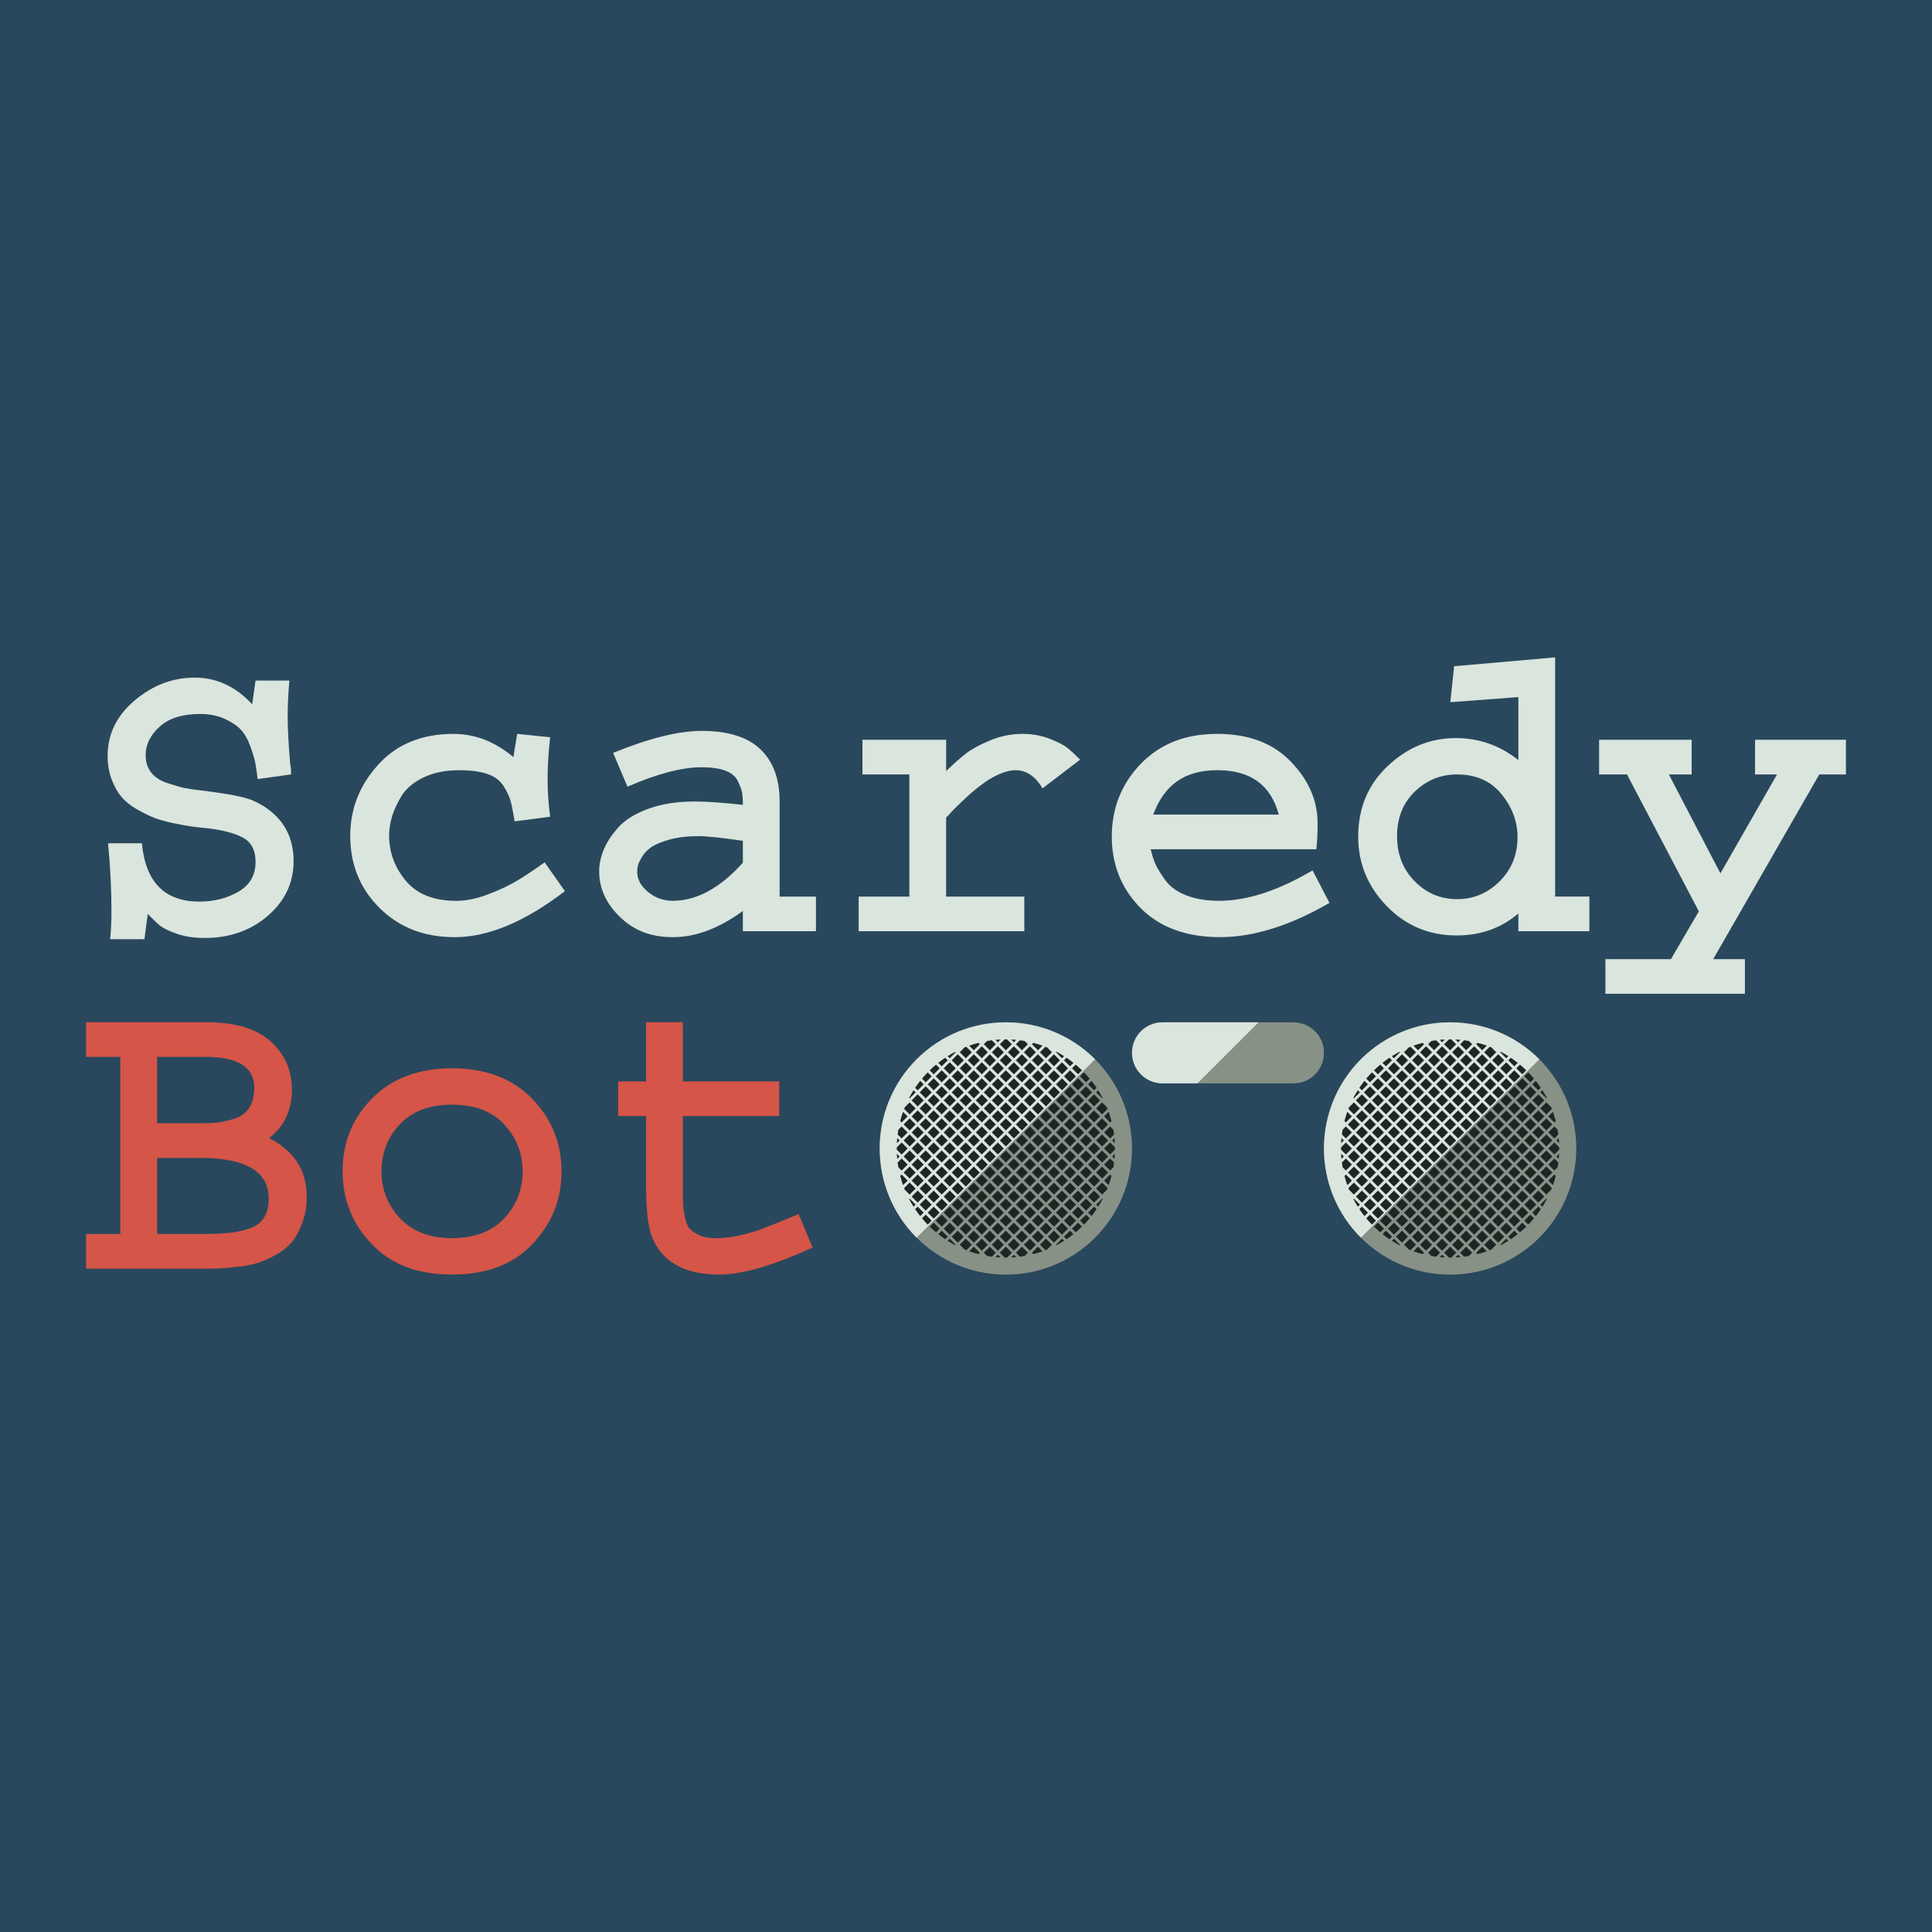 <?xml version="1.0" encoding="UTF-8"?><svg id="Layer_1" xmlns="http://www.w3.org/2000/svg" viewBox="0 0 1000 1000"><defs><style>.cls-1{fill:#dae5dd;}.cls-2{fill:#29485d;}.cls-3{fill:#879186;}.cls-4{fill:#1d2625;}.cls-5{fill:#d55548;}</style></defs><rect class="cls-2" width="1000" height="1000"/><g><g><path class="cls-1" d="M132.28,352.28h17.5c-.58,6.42-.88,12.69-.88,18.81s.44,14,1.31,24.5c.29,.88,.44,2.62,.44,5.25l-17.28,2.41c-.44-3.5-.84-6.23-1.2-8.2-.37-1.97-1.2-4.81-2.52-8.53s-2.95-6.63-4.92-8.75c-1.97-2.11-4.78-4.01-8.42-5.69-3.65-1.67-7.88-2.52-12.69-2.52-9.19,0-16.19,2.19-21,6.56s-7.22,9.26-7.22,14.66c0,3.65,.95,6.67,2.84,9.08,1.89,2.41,4.7,4.23,8.42,5.47,3.72,1.24,6.63,2.08,8.75,2.52,2.11,.44,5.07,.88,8.86,1.31,13.27,1.61,22.02,3.28,26.25,5.03,2.04,.88,4.01,1.9,5.91,3.06,10.35,6.56,15.53,16.04,15.53,28.44,0,11.23-4.45,20.67-13.34,28.33-8.9,7.66-19.76,11.48-32.59,11.48-5.54,0-10.39-.73-14.55-2.19s-7.11-2.92-8.86-4.38c-1.75-1.46-3.79-3.42-6.12-5.91l-1.75,13.12h-17.72c.44-4.38,.66-9.26,.66-14.66,0-10.94-.58-22.6-1.75-35h17.5c1.89,20.13,11.81,30.19,29.75,30.19,7.58,0,14.33-1.71,20.23-5.14,5.91-3.42,8.86-8.57,8.86-15.42,0-6.13-2.26-10.35-6.78-12.69-4.52-2.33-10.87-3.94-19.03-4.81-3.21-.29-5.8-.58-7.77-.88-1.97-.29-4.92-.84-8.86-1.64-3.94-.8-7.22-1.71-9.84-2.73-2.62-1.02-5.62-2.48-8.97-4.38-3.36-1.89-6.05-4.05-8.09-6.45-2.04-2.41-3.76-5.43-5.14-9.08-1.39-3.64-2.08-7.73-2.08-12.25,0-11.23,4.67-20.78,14-28.66,9.33-7.88,19.69-11.81,31.06-11.81s21.14,4.59,29.75,13.78l1.75-12.25Z"/><path class="cls-1" d="M267.69,379.85l17.06,1.75c-.88,7.88-1.31,15.17-1.31,21.88,0,6.12,.44,12.54,1.31,19.25l-18.38,2.41c-.73-4.52-1.39-7.91-1.97-10.17-.58-2.26-1.79-4.88-3.61-7.88-1.83-2.99-4.63-5.14-8.42-6.45-3.79-1.31-8.68-1.97-14.66-1.97-7.29,0-13.53,1.28-18.7,3.83-5.18,2.55-8.93,5.76-11.27,9.62-2.33,3.87-3.97,7.48-4.92,10.83-.95,3.36-1.42,6.49-1.42,9.41,0,8.75,2.88,16.59,8.64,23.52,5.76,6.93,14.47,10.39,26.14,10.39,5.25,0,10.86-1.17,16.84-3.5,5.98-2.33,10.9-4.67,14.77-7,3.86-2.33,8.57-5.47,14.11-9.41l10.5,14.88c-20.71,15.9-39.74,23.84-57.09,23.84-15.75,0-28.69-5.03-38.83-15.09-10.14-10.06-15.2-22.53-15.2-37.41,0-13.85,4.81-26.1,14.44-36.75,9.62-10.64,22.6-15.97,38.94-15.97,11.23,0,21.58,4.01,31.06,12.03l1.97-12.03Z"/><path class="cls-1" d="M403.53,414.85v49.22h18.81v17.94h-37.84v-10.5c-12.4,9.04-24.43,13.56-36.09,13.56s-20.23-3.46-27.45-10.39c-7.22-6.92-10.83-14.84-10.83-23.73,0-3.64,.8-7.4,2.41-11.27,1.6-3.86,4.16-7.73,7.66-11.59,3.5-3.86,8.67-7.03,15.53-9.52,6.85-2.48,14.8-3.72,23.84-3.72,6.12,0,14.44,.58,24.94,1.75,0-2.77-.15-4.92-.44-6.45-.29-1.53-1.02-3.5-2.19-5.91-1.17-2.41-3.32-4.19-6.45-5.36-3.14-1.17-7.26-1.75-12.36-1.75-10.06,0-22.83,3.36-38.28,10.06l-7.44-17.5c18.52-7.58,33.83-11.38,45.94-11.38,13.56,0,23.66,3.17,30.3,9.52,6.63,6.34,9.95,15.35,9.95,27.02Zm-19.03,31.72v-11.38c-11.23-1.6-18.81-2.41-22.75-2.41-5.83,0-10.87,.58-15.09,1.75-4.23,1.17-7.4,2.48-9.52,3.94-2.12,1.46-3.76,3.17-4.92,5.14-1.17,1.97-1.86,3.5-2.08,4.59s-.33,2.08-.33,2.95c0,3.94,1.86,7.44,5.58,10.5s7.98,4.59,12.8,4.59c12.39,0,24.5-6.56,36.31-19.69Z"/><path class="cls-1" d="M446.41,382.91h43.31v16.19c4.08-3.94,7.55-7,10.39-9.19s6.96-4.41,12.36-6.67c5.39-2.26,11.01-3.39,16.84-3.39,5.1,0,9.84,.88,14.22,2.62s7.44,3.36,9.19,4.81c1.75,1.46,3.86,3.43,6.34,5.91l-19.47,14.88c-3.65-6.27-8.31-9.41-14-9.41-1.75,0-3.61,.33-5.58,.98s-3.9,1.5-5.8,2.52c-1.9,1.02-3.83,2.26-5.8,3.72-1.97,1.46-3.76,2.88-5.36,4.27-1.61,1.39-3.25,2.88-4.92,4.48-1.68,1.61-3.03,2.92-4.05,3.94-1.02,1.02-1.97,2.04-2.84,3.06l-1.53,1.53v40.91h40.47v17.94h-85.75v-17.94h26.25v-63.22h-24.28v-17.94Z"/><path class="cls-1" d="M679.38,450.5l8.75,16.84c-20.42,11.81-39.3,17.72-56.66,17.72s-31.21-5.03-41.13-15.09c-9.92-10.06-14.88-22.38-14.88-36.97s4.99-27.27,14.98-37.62c9.99-10.35,23.15-15.53,39.49-15.53s28.91,4.78,38.17,14.33c9.26,9.55,13.89,20.23,13.89,32.05,0,4.96-.22,9.41-.66,13.34h-85.75c.73,3.06,1.57,5.65,2.52,7.77,.95,2.12,2.62,4.85,5.03,8.2,2.41,3.36,6.02,5.98,10.83,7.88,4.81,1.9,10.5,2.84,17.06,2.84,14.44,0,30.55-5.25,48.34-15.75Zm-82.47-28.88h64.97c-4.08-15.31-14.66-22.97-31.72-22.97s-27.56,7.66-33.25,22.97Z"/><path class="cls-1" d="M752.66,344.84l52.28-4.59v123.81h17.72v17.94h-36.75v-9.19c-8.9,7.58-19.54,11.38-31.94,11.38-14.29,0-26.36-5.07-36.2-15.2-9.84-10.13-14.77-22.13-14.77-35.99,0-14.73,5.1-26.91,15.31-36.53,10.21-9.62,21.95-14.44,35.22-14.44,11.96,0,22.75,3.79,32.38,11.38v-32.59l-35.22,2.63,1.97-18.59Zm32.81,88.38c0-8.02-2.77-15.42-8.31-22.2-5.54-6.78-13.2-10.17-22.97-10.17-8.46,0-15.75,2.95-21.88,8.86-6.12,5.91-9.19,13.6-9.19,23.08s3.03,17.1,9.08,23.3c6.05,6.2,13.38,9.3,21.99,9.3s15.78-3.06,21.98-9.19c6.2-6.12,9.3-13.78,9.3-22.97Z"/><path class="cls-1" d="M827.69,382.91h47.91v17.94h-11.81l26.69,51.19,29.31-51.19h-11.38v-17.94h47.03v17.94h-13.78l-54.91,95.59h16.41v17.94h-72.19v-17.94h33.91l14.44-24.72-37.19-70.88h-14.44v-17.94Z"/></g><g><g><g><circle class="cls-3" cx="750.58" cy="594.45" r="65.3"/><path class="cls-1" d="M704.4,640.62c-25.5-25.5-25.5-66.84,0-92.34,25.5-25.5,66.84-25.5,92.34,0"/><g><rect class="cls-4" x="777.43" y="550.75" width="4.4" height="4.4" transform="translate(-162.65 713.24) rotate(-45)"/><rect class="cls-4" x="764.98" y="563.2" width="4.4" height="4.4" transform="translate(-175.1 708.08) rotate(-45)"/><rect class="cls-4" x="773.28" y="554.9" width="4.4" height="4.4" transform="translate(-166.8 711.52) rotate(-45)"/><rect class="cls-4" x="711.02" y="617.15" width="4.4" height="4.4" transform="translate(-229.05 685.73) rotate(-45)"/><rect class="cls-4" x="769.13" y="559.05" width="4.4" height="4.4" transform="translate(-170.95 709.8) rotate(-45)"/><path class="cls-4" d="M703.89,623.5l-3.11-3.11-.26,.26c.7,1.34,1.47,2.65,2.29,3.94l1.09-1.09Z"/><rect class="cls-4" x="731.77" y="588.1" width="4.4" height="4.4" transform="translate(-202.43 691.89) rotate(-45)"/><rect class="cls-4" x="727.62" y="592.25" width="4.4" height="4.4" transform="translate(-206.58 690.17) rotate(-45)"/><rect class="cls-4" x="731.77" y="613" width="4.4" height="4.4" transform="translate(-220.04 699.19) rotate(-45)"/><rect class="cls-4" x="723.47" y="596.4" width="4.4" height="4.4" transform="translate(-210.73 688.46) rotate(-45)"/><rect class="cls-4" x="748.37" y="579.8" width="4.4" height="4.4" transform="translate(-191.7 701.2) rotate(-45)"/><rect class="cls-4" x="752.52" y="575.65" width="4.4" height="4.4" transform="translate(-187.55 702.92) rotate(-45)"/><rect class="cls-4" x="744.22" y="583.95" width="4.4" height="4.4" transform="translate(-195.85 699.48) rotate(-45)"/><rect class="cls-4" x="740.07" y="588.1" width="4.4" height="4.4" transform="translate(-200 697.76) rotate(-45)"/><rect class="cls-4" x="715.17" y="613" width="4.4" height="4.4" transform="translate(-224.9 687.45) rotate(-45)"/><rect class="cls-4" x="760.83" y="567.35" width="4.4" height="4.4" transform="translate(-179.25 706.36) rotate(-45)"/><rect class="cls-4" x="735.92" y="592.25" width="4.4" height="4.4" transform="translate(-204.15 696.04) rotate(-45)"/><rect class="cls-4" x="719.32" y="608.85" width="4.4" height="4.4" transform="translate(-220.75 689.17) rotate(-45)"/><rect class="cls-4" x="756.68" y="571.5" width="4.4" height="4.4" transform="translate(-183.4 704.64) rotate(-45)"/><rect class="cls-4" x="706.87" y="621.3" width="4.4" height="4.4" transform="translate(-233.2 684.01) rotate(-45)"/><rect class="cls-4" x="773.28" y="546.6" width="4.4" height="4.4" transform="translate(-160.93 709.08) rotate(-45)"/><path class="cls-4" d="M703.89,615.2l-3.11-3.11-2.85,2.85c.11,.29,.22,.58,.33,.87l2.51,2.51,3.11-3.11Z"/><rect class="cls-4" x="769.13" y="550.75" width="4.4" height="4.4" transform="translate(-165.08 707.37) rotate(-45)"/><rect class="cls-4" x="764.98" y="554.9" width="4.4" height="4.4" transform="translate(-169.23 705.65) rotate(-45)"/><rect class="cls-4" x="760.83" y="559.05" width="4.4" height="4.4" transform="translate(-173.38 703.93) rotate(-45)"/><rect class="cls-4" x="723.47" y="588.1" width="4.4" height="4.4" transform="translate(-204.86 686.02) rotate(-45)"/><rect class="cls-4" x="727.62" y="583.95" width="4.4" height="4.4" transform="translate(-200.71 687.74) rotate(-45)"/><rect class="cls-4" x="719.32" y="592.25" width="4.4" height="4.4" transform="translate(-209.01 684.31) rotate(-45)"/><rect class="cls-4" x="715.17" y="596.4" width="4.4" height="4.4" transform="translate(-213.16 682.59) rotate(-45)"/><rect class="cls-4" x="711.02" y="608.85" width="4.4" height="4.4" transform="translate(-223.18 683.3) rotate(-45)"/><rect class="cls-4" x="756.68" y="563.2" width="4.4" height="4.4" transform="translate(-177.53 702.21) rotate(-45)"/><rect class="cls-4" x="748.37" y="571.5" width="4.4" height="4.4" transform="translate(-185.83 698.77) rotate(-45)"/><rect class="cls-4" x="744.22" y="575.65" width="4.4" height="4.4" transform="translate(-189.98 697.05) rotate(-45)"/><rect class="cls-4" x="740.07" y="579.8" width="4.4" height="4.4" transform="translate(-194.13 695.33) rotate(-45)"/><rect class="cls-4" x="702.72" y="617.15" width="4.4" height="4.4" transform="translate(-231.48 679.86) rotate(-45)"/><rect class="cls-4" x="735.92" y="583.95" width="4.4" height="4.4" transform="translate(-198.28 693.61) rotate(-45)"/><rect class="cls-4" x="706.87" y="613" width="4.4" height="4.4" transform="translate(-227.33 681.58) rotate(-45)"/><rect class="cls-4" x="752.52" y="567.35" width="4.4" height="4.4" transform="translate(-181.68 700.49) rotate(-45)"/><rect class="cls-4" x="715.17" y="604.7" width="4.4" height="4.4" transform="translate(-219.03 685.02) rotate(-45)"/><rect class="cls-4" x="781.58" y="554.9" width="4.4" height="4.4" transform="translate(-164.37 717.39) rotate(-45)"/><rect class="cls-4" x="719.32" y="625.45" width="4.4" height="4.4" transform="translate(-232.49 694.03) rotate(-45)"/><rect class="cls-4" x="773.28" y="571.5" width="4.4" height="4.4" transform="translate(-178.54 716.38) rotate(-45)"/><rect class="cls-4" x="723.47" y="621.3" width="4.4" height="4.4" transform="translate(-228.34 695.75) rotate(-45)"/><rect class="cls-4" x="777.43" y="567.35" width="4.4" height="4.4" transform="translate(-174.39 718.1) rotate(-45)"/><rect class="cls-4" x="715.17" y="629.6" width="4.4" height="4.4" transform="translate(-236.64 692.31) rotate(-45)"/><rect class="cls-4" x="781.58" y="563.2" width="4.4" height="4.4" transform="translate(-170.23 719.82) rotate(-45)"/><rect class="cls-4" x="727.62" y="608.85" width="4.4" height="4.4" transform="translate(-218.32 695.04) rotate(-45)"/><path class="cls-4" d="M712.19,631.8l-3.11-3.11-1.9,1.9c.93,1.12,1.92,2.21,2.95,3.27l2.06-2.06Z"/><rect class="cls-4" x="785.73" y="559.05" width="4.4" height="4.4" transform="translate(-166.08 721.54) rotate(-45)"/><rect class="cls-4" x="731.77" y="596.4" width="4.4" height="4.4" transform="translate(-208.3 694.33) rotate(-45)"/><rect class="cls-4" x="735.92" y="608.85" width="4.4" height="4.4" transform="translate(-215.89 700.91) rotate(-45)"/><rect class="cls-4" x="748.37" y="596.4" width="4.4" height="4.4" transform="translate(-203.44 706.06) rotate(-45)"/><rect class="cls-4" x="740.07" y="604.7" width="4.4" height="4.4" transform="translate(-211.74 702.63) rotate(-45)"/><rect class="cls-4" x="764.98" y="579.8" width="4.4" height="4.4" transform="translate(-186.84 712.94) rotate(-45)"/><rect class="cls-4" x="731.77" y="604.7" width="4.4" height="4.4" transform="translate(-214.17 696.76) rotate(-45)"/><rect class="cls-4" x="744.22" y="600.55" width="4.4" height="4.4" transform="translate(-207.59 704.34) rotate(-45)"/><rect class="cls-4" x="760.83" y="583.95" width="4.4" height="4.4" transform="translate(-190.99 711.22) rotate(-45)"/><rect class="cls-4" x="769.13" y="575.65" width="4.4" height="4.4" transform="translate(-182.69 714.66) rotate(-45)"/><rect class="cls-4" x="752.52" y="592.25" width="4.4" height="4.4" transform="translate(-199.29 707.78) rotate(-45)"/><rect class="cls-4" x="756.68" y="588.1" width="4.4" height="4.4" transform="translate(-195.14 709.5) rotate(-45)"/><rect class="cls-4" x="727.62" y="617.15" width="4.4" height="4.4" transform="translate(-224.19 697.47) rotate(-45)"/><rect class="cls-4" x="731.77" y="579.8" width="4.4" height="4.4" transform="translate(-196.56 689.46) rotate(-45)"/><rect class="cls-4" x="773.28" y="563.2" width="4.4" height="4.4" transform="translate(-172.67 713.95) rotate(-45)"/><rect class="cls-4" x="769.13" y="567.35" width="4.4" height="4.4" transform="translate(-176.82 712.23) rotate(-45)"/><rect class="cls-4" x="715.17" y="621.3" width="4.4" height="4.4" transform="translate(-230.77 689.88) rotate(-45)"/><path class="cls-4" d="M708.04,627.65l-3.11-3.11-1.31,1.31c.82,1.23,1.7,2.42,2.63,3.6l1.79-1.79Z"/><rect class="cls-4" x="727.62" y="600.55" width="4.4" height="4.4" transform="translate(-212.45 692.61) rotate(-45)"/><rect class="cls-4" x="723.47" y="604.7" width="4.4" height="4.4" transform="translate(-216.6 690.89) rotate(-45)"/><rect class="cls-4" x="777.43" y="559.05" width="4.4" height="4.4" transform="translate(-168.52 715.67) rotate(-45)"/><rect class="cls-4" x="711.02" y="625.45" width="4.4" height="4.4" transform="translate(-234.92 688.16) rotate(-45)"/><rect class="cls-4" x="744.22" y="592.25" width="4.4" height="4.4" transform="translate(-201.72 701.91) rotate(-45)"/><rect class="cls-4" x="735.92" y="600.55" width="4.4" height="4.4" transform="translate(-210.02 698.48) rotate(-45)"/><rect class="cls-4" x="748.37" y="588.1" width="4.4" height="4.4" transform="translate(-197.57 703.63) rotate(-45)"/><rect class="cls-4" x="752.52" y="583.95" width="4.4" height="4.4" transform="translate(-193.42 705.35) rotate(-45)"/><rect class="cls-4" x="719.32" y="617.15" width="4.4" height="4.4" transform="translate(-226.62 691.6) rotate(-45)"/><rect class="cls-4" x="740.07" y="596.4" width="4.4" height="4.4" transform="translate(-205.87 700.19) rotate(-45)"/><rect class="cls-4" x="723.47" y="613" width="4.4" height="4.4" transform="translate(-222.47 693.32) rotate(-45)"/><rect class="cls-4" x="760.83" y="575.65" width="4.4" height="4.4" transform="translate(-185.12 708.79) rotate(-45)"/><rect class="cls-4" x="756.68" y="579.8" width="4.4" height="4.4" transform="translate(-189.27 707.07) rotate(-45)"/><rect class="cls-4" x="764.98" y="571.5" width="4.4" height="4.4" transform="translate(-180.97 710.51) rotate(-45)"/><rect class="cls-4" x="719.32" y="600.55" width="4.4" height="4.4" transform="translate(-214.88 686.74) rotate(-45)"/><rect class="cls-4" x="727.62" y="559.05" width="4.4" height="4.4" transform="translate(-183.1 680.45) rotate(-45)"/><rect class="cls-4" x="731.77" y="554.9" width="4.4" height="4.4" transform="translate(-178.95 682.17) rotate(-45)"/><rect class="cls-4" x="723.47" y="563.2" width="4.4" height="4.4" transform="translate(-187.25 678.73) rotate(-45)"/><rect class="cls-4" x="715.17" y="571.5" width="4.4" height="4.4" transform="translate(-195.55 675.29) rotate(-45)"/><rect class="cls-4" x="740.07" y="546.6" width="4.4" height="4.4" transform="translate(-170.65 685.61) rotate(-45)"/><rect class="cls-4" x="719.32" y="567.35" width="4.4" height="4.4" transform="translate(-191.4 677.01) rotate(-45)"/><rect class="cls-4" x="735.92" y="550.75" width="4.4" height="4.4" transform="translate(-174.8 683.89) rotate(-45)"/><rect class="cls-4" x="698.57" y="579.8" width="4.4" height="4.4" transform="translate(-206.29 665.99) rotate(-45)"/><rect class="cls-4" x="702.72" y="575.65" width="4.4" height="4.4" transform="translate(-202.14 667.7) rotate(-45)"/><rect class="cls-4" x="706.87" y="571.5" width="4.4" height="4.4" transform="translate(-197.98 669.42) rotate(-45)"/><path class="cls-4" d="M694.34,589.06c-.09,.89-.15,1.79-.19,2.68l1.44-1.44-1.24-1.24Z"/><path class="cls-4" d="M694.15,597.17c.04,.89,.11,1.79,.19,2.68l1.24-1.24-1.44-1.44Z"/><rect class="cls-4" x="711.02" y="575.65" width="4.4" height="4.4" transform="translate(-199.7 673.57) rotate(-45)"/><path class="cls-4" d="M694.1,595.04l2.53,2.53,3.11-3.11-3.11-3.11-2.53,2.53c0,.39,0,.78,0,1.18Z"/><rect class="cls-4" x="752.52" y="542.45" width="4.4" height="4.4" transform="translate(-164.07 693.2) rotate(-45)"/><rect class="cls-4" x="748.37" y="546.6" width="4.4" height="4.4" transform="translate(-168.22 691.48) rotate(-45)"/><rect class="cls-4" x="706.87" y="579.8" width="4.4" height="4.4" transform="translate(-203.85 671.85) rotate(-45)"/><rect class="cls-4" x="702.72" y="583.95" width="4.4" height="4.4" transform="translate(-208 670.14) rotate(-45)"/><rect class="cls-4" x="698.57" y="588.1" width="4.4" height="4.4" transform="translate(-212.15 668.42) rotate(-45)"/><rect class="cls-4" x="744.22" y="542.45" width="4.4" height="4.4" transform="translate(-166.5 687.34) rotate(-45)"/><rect class="cls-4" x="711.02" y="567.35" width="4.4" height="4.4" transform="translate(-193.83 671.14) rotate(-45)"/><rect class="cls-4" x="715.17" y="554.9" width="4.4" height="4.4" transform="translate(-183.81 670.43) rotate(-45)"/><rect class="cls-4" x="723.47" y="546.6" width="4.4" height="4.4" transform="translate(-175.51 673.87) rotate(-45)"/><rect class="cls-4" x="702.72" y="592.25" width="4.4" height="4.4" transform="translate(-213.87 672.57) rotate(-45)"/><rect class="cls-4" x="711.02" y="559.05" width="4.4" height="4.4" transform="translate(-187.97 668.71) rotate(-45)"/><path class="cls-4" d="M695.5,581.92c-.02,.07-.03,.15-.05,.22l.13-.13-.09-.09Z"/><path class="cls-4" d="M729.82,641.14l-3.11,3.11,2.51,2.51c.29,.12,.58,.22,.87,.33l2.85-2.85-3.11-3.11Z"/><rect class="cls-4" x="706.87" y="563.2" width="4.4" height="4.4" transform="translate(-192.12 666.99) rotate(-45)"/><path class="cls-4" d="M771.33,547.76l3.11-3.11-2.51-2.51c-.29-.12-.58-.22-.87-.33l-2.85,2.85,3.11,3.11Z"/><path class="cls-4" d="M699.73,577.85l-2.38-2.38c-.56,1.57-1.04,3.16-1.46,4.77l.72,.72,3.11-3.11Z"/><rect class="cls-4" x="719.32" y="550.75" width="4.4" height="4.4" transform="translate(-179.66 672.15) rotate(-45)"/><rect class="cls-4" x="719.32" y="559.05" width="4.4" height="4.4" transform="translate(-185.53 674.58) rotate(-45)"/><rect class="cls-4" x="727.62" y="550.75" width="4.4" height="4.4" transform="translate(-177.23 678.02) rotate(-45)"/><rect class="cls-4" x="723.47" y="554.9" width="4.4" height="4.4" transform="translate(-181.38 676.3) rotate(-45)"/><rect class="cls-4" x="715.17" y="563.2" width="4.4" height="4.4" transform="translate(-189.68 672.86) rotate(-45)"/><rect class="cls-4" x="735.92" y="542.45" width="4.4" height="4.4" transform="translate(-168.93 681.46) rotate(-45)"/><path class="cls-4" d="M696.62,589.26l3.11-3.11-3.11-3.11-1.68,1.68c-.14,.82-.27,1.65-.38,2.48l2.06,2.06Z"/><rect class="cls-4" x="702.72" y="567.35" width="4.4" height="4.4" transform="translate(-196.27 665.27) rotate(-45)"/><path class="cls-4" d="M737.09,540.5l-.72-.72c-1.61,.42-3.2,.9-4.77,1.46l2.38,2.38,3.11-3.11Z"/><rect class="cls-4" x="731.77" y="546.6" width="4.4" height="4.4" transform="translate(-173.08 679.74) rotate(-45)"/><rect class="cls-4" x="727.62" y="575.65" width="4.4" height="4.4" transform="translate(-194.84 685.31) rotate(-45)"/><rect class="cls-4" x="711.02" y="592.25" width="4.4" height="4.4" transform="translate(-211.44 678.44) rotate(-45)"/><rect class="cls-4" x="715.17" y="588.1" width="4.4" height="4.4" transform="translate(-207.29 680.16) rotate(-45)"/><rect class="cls-4" x="719.32" y="583.95" width="4.4" height="4.4" transform="translate(-203.14 681.87) rotate(-45)"/><rect class="cls-4" x="760.83" y="550.75" width="4.4" height="4.4" transform="translate(-167.51 701.5) rotate(-45)"/><path class="cls-4" d="M696.62,607.94l-.72,.72c.42,1.61,.9,3.2,1.46,4.77l2.38-2.38-3.11-3.11Z"/><rect class="cls-4" x="731.77" y="571.5" width="4.4" height="4.4" transform="translate(-190.69 687.03) rotate(-45)"/><rect class="cls-4" x="723.47" y="579.8" width="4.4" height="4.4" transform="translate(-198.99 683.59) rotate(-45)"/><rect class="cls-4" x="735.92" y="567.35" width="4.4" height="4.4" transform="translate(-186.54 688.75) rotate(-45)"/><rect class="cls-4" x="735.92" y="575.65" width="4.4" height="4.4" transform="translate(-192.41 691.18) rotate(-45)"/><rect class="cls-4" x="740.07" y="563.2" width="4.4" height="4.4" transform="translate(-182.39 690.47) rotate(-45)"/><rect class="cls-4" x="744.22" y="567.35" width="4.4" height="4.4" transform="translate(-184.11 694.62) rotate(-45)"/><rect class="cls-4" x="698.57" y="596.4" width="4.4" height="4.4" transform="translate(-218.02 670.85) rotate(-45)"/><rect class="cls-4" x="752.52" y="559.05" width="4.4" height="4.4" transform="translate(-175.81 698.06) rotate(-45)"/><rect class="cls-4" x="764.98" y="546.6" width="4.4" height="4.4" transform="translate(-163.36 703.22) rotate(-45)"/><rect class="cls-4" x="740.07" y="571.5" width="4.4" height="4.4" transform="translate(-188.26 692.9) rotate(-45)"/><rect class="cls-4" x="756.68" y="554.9" width="4.4" height="4.4" transform="translate(-171.66 699.78) rotate(-45)"/><rect class="cls-4" x="706.87" y="604.7" width="4.4" height="4.4" transform="translate(-221.46 679.15) rotate(-45)"/><rect class="cls-4" x="711.02" y="600.55" width="4.4" height="4.4" transform="translate(-217.31 680.87) rotate(-45)"/><rect class="cls-4" x="702.72" y="608.85" width="4.4" height="4.4" transform="translate(-225.61 677.43) rotate(-45)"/><rect class="cls-4" x="748.37" y="563.2" width="4.4" height="4.4" transform="translate(-179.96 696.34) rotate(-45)"/><rect class="cls-4" x="723.47" y="571.5" width="4.4" height="4.4" transform="translate(-193.12 681.16) rotate(-45)"/><rect class="cls-4" x="719.32" y="575.65" width="4.4" height="4.4" transform="translate(-197.27 679.44) rotate(-45)"/><rect class="cls-4" x="711.02" y="583.95" width="4.4" height="4.4" transform="translate(-205.57 676) rotate(-45)"/><rect class="cls-4" x="748.37" y="554.9" width="4.4" height="4.4" transform="translate(-174.09 693.91) rotate(-45)"/><rect class="cls-4" x="715.17" y="579.8" width="4.4" height="4.4" transform="translate(-201.42 677.72) rotate(-45)"/><rect class="cls-4" x="731.77" y="563.2" width="4.4" height="4.4" transform="translate(-184.82 684.6) rotate(-45)"/><rect class="cls-4" x="740.07" y="554.9" width="4.4" height="4.4" transform="translate(-176.52 688.04) rotate(-45)"/><rect class="cls-4" x="744.22" y="550.75" width="4.4" height="4.4" transform="translate(-172.37 689.76) rotate(-45)"/><rect class="cls-4" x="735.92" y="559.05" width="4.4" height="4.4" transform="translate(-180.67 686.32) rotate(-45)"/><rect class="cls-4" x="727.62" y="567.35" width="4.4" height="4.4" transform="translate(-188.97 682.88) rotate(-45)"/><rect class="cls-4" x="752.52" y="550.75" width="4.4" height="4.4" transform="translate(-169.94 695.63) rotate(-45)"/><rect class="cls-4" x="706.87" y="596.4" width="4.4" height="4.4" transform="translate(-215.59 676.72) rotate(-45)"/><rect class="cls-4" x="698.57" y="604.7" width="4.4" height="4.4" transform="translate(-223.89 673.28) rotate(-45)"/><rect class="cls-4" x="744.22" y="559.05" width="4.4" height="4.4" transform="translate(-178.24 692.19) rotate(-45)"/><path class="cls-4" d="M695.45,606.77c.02,.07,.03,.15,.05,.22l.09-.09-.13-.13Z"/><path class="cls-4" d="M696.62,605.87l3.11-3.11-3.11-3.11-2.06,2.06c.11,.83,.23,1.66,.38,2.48l1.68,1.68Z"/><rect class="cls-4" x="706.87" y="588.1" width="4.4" height="4.4" transform="translate(-209.72 674.29) rotate(-45)"/><rect class="cls-4" x="756.68" y="546.6" width="4.4" height="4.4" transform="translate(-165.79 697.35) rotate(-45)"/><rect class="cls-4" x="760.83" y="542.45" width="4.4" height="4.4" transform="translate(-161.64 699.07) rotate(-45)"/><rect class="cls-4" x="702.72" y="600.55" width="4.4" height="4.4" transform="translate(-219.74 675) rotate(-45)"/><rect class="cls-4" x="781.58" y="621.3" width="4.4" height="4.4" transform="translate(-211.32 736.83) rotate(-45)"/><rect class="cls-4" x="789.88" y="613" width="4.4" height="4.4" transform="translate(-203.02 740.27) rotate(-45)"/><rect class="cls-4" x="785.73" y="617.15" width="4.4" height="4.4" transform="translate(-207.17 738.55) rotate(-45)"/><rect class="cls-4" x="777.43" y="633.75" width="4.4" height="4.4" transform="translate(-221.34 737.55) rotate(-45)"/><rect class="cls-4" x="773.28" y="629.6" width="4.4" height="4.4" transform="translate(-219.62 733.4) rotate(-45)"/><rect class="cls-4" x="777.43" y="625.45" width="4.4" height="4.4" transform="translate(-215.47 735.12) rotate(-45)"/><path class="cls-4" d="M750.58,645.29l-3.11,3.11,2.53,2.53c.39,0,.78,0,1.18,0l2.53-2.53-3.11-3.11Z"/><path class="cls-4" d="M753.29,650.88c.89-.04,1.79-.11,2.68-.19l-1.24-1.24-1.44,1.44Z"/><rect class="cls-4" x="794.03" y="608.85" width="4.4" height="4.4" transform="translate(-198.87 741.99) rotate(-45)"/><rect class="cls-4" x="798.18" y="604.7" width="4.4" height="4.4" transform="translate(-194.72 743.71) rotate(-45)"/><path class="cls-4" d="M758.88,645.29l-3.11,3.11,2.06,2.06c.83-.11,1.66-.23,2.48-.38l1.68-1.68-3.11-3.11Z"/><rect class="cls-4" x="789.88" y="621.3" width="4.4" height="4.4" transform="translate(-208.89 742.7) rotate(-45)"/><rect class="cls-4" x="785.73" y="625.45" width="4.4" height="4.4" transform="translate(-213.04 740.99) rotate(-45)"/><rect class="cls-4" x="794.03" y="617.15" width="4.4" height="4.4" transform="translate(-204.74 744.42) rotate(-45)"/><rect class="cls-4" x="781.58" y="629.6" width="4.4" height="4.4" transform="translate(-217.19 739.27) rotate(-45)"/><path class="cls-4" d="M764.06,648.41l.72,.72c1.61-.42,3.2-.9,4.77-1.46l-2.38-2.38-3.11,3.11Z"/><path class="cls-4" d="M763.03,649.44l-.13,.13c.07-.02,.15-.03,.22-.05l-.09-.09Z"/><rect class="cls-4" x="760.83" y="642.05" width="4.4" height="4.4" transform="translate(-232.07 728.24) rotate(-45)"/><rect class="cls-4" x="764.98" y="637.9" width="4.4" height="4.4" transform="translate(-227.92 729.96) rotate(-45)"/><path class="cls-4" d="M771.33,641.14l-3.11,3.11,2.85,2.85c.29-.11,.58-.22,.87-.33l2.51-2.51-3.11-3.11Z"/><rect class="cls-4" x="769.13" y="633.75" width="4.4" height="4.4" transform="translate(-223.77 731.68) rotate(-45)"/><path class="cls-4" d="M738.12,649.44l-.09,.09c.07,.02,.15,.03,.22,.05l-.13-.13Z"/><path class="cls-4" d="M742.28,645.29l-3.11,3.11,1.68,1.68c.82,.14,1.65,.27,2.48,.38l2.06-2.06-3.11-3.11Z"/><rect class="cls-4" x="789.88" y="604.7" width="4.4" height="4.4" transform="translate(-197.15 737.84) rotate(-45)"/><rect class="cls-4" x="794.03" y="600.55" width="4.4" height="4.4" transform="translate(-193 739.56) rotate(-45)"/><rect class="cls-4" x="756.68" y="629.6" width="4.4" height="4.4" transform="translate(-224.48 721.66) rotate(-45)"/><rect class="cls-4" x="764.98" y="621.3" width="4.4" height="4.4" transform="translate(-216.18 725.1) rotate(-45)"/><rect class="cls-4" x="760.83" y="625.45" width="4.4" height="4.4" transform="translate(-220.33 723.38) rotate(-45)"/><rect class="cls-4" x="785.73" y="608.85" width="4.4" height="4.4" transform="translate(-201.3 736.12) rotate(-45)"/><rect class="cls-4" x="752.52" y="633.75" width="4.4" height="4.4" transform="translate(-228.63 719.94) rotate(-45)"/><rect class="cls-4" x="777.43" y="617.15" width="4.4" height="4.4" transform="translate(-209.6 732.68) rotate(-45)"/><rect class="cls-4" x="756.68" y="637.9" width="4.4" height="4.4" transform="translate(-230.35 724.09) rotate(-45)"/><rect class="cls-4" x="752.52" y="642.05" width="4.4" height="4.4" transform="translate(-234.5 722.37) rotate(-45)"/><rect class="cls-4" x="760.83" y="633.75" width="4.4" height="4.4" transform="translate(-226.2 725.81) rotate(-45)"/><rect class="cls-4" x="798.18" y="596.4" width="4.4" height="4.4" transform="translate(-188.85 741.29) rotate(-45)"/><rect class="cls-4" x="781.58" y="613" width="4.4" height="4.4" transform="translate(-205.45 734.4) rotate(-45)"/><rect class="cls-4" x="773.28" y="621.3" width="4.4" height="4.4" transform="translate(-213.75 730.97) rotate(-45)"/><rect class="cls-4" x="764.98" y="629.6" width="4.4" height="4.4" transform="translate(-222.05 727.53) rotate(-45)"/><path class="cls-4" d="M746.43,649.44l-1.24,1.24c.89,.08,1.79,.15,2.68,.19l-1.44-1.44Z"/><rect class="cls-4" x="769.13" y="625.45" width="4.4" height="4.4" transform="translate(-217.9 729.25) rotate(-45)"/><path class="cls-4" d="M787.93,632.84l-3.11,3.11,1.9,1.9c1.12-.93,2.21-1.92,3.27-2.95l-2.06-2.06Z"/><path class="cls-4" d="M742.28,543.61l3.11-3.11-2.06-2.06c-.83,.11-1.66,.23-2.48,.38l-1.68,1.68,3.11,3.11Z"/><path class="cls-4" d="M788.97,557.1l3.11,3.11,1.9-1.9c-.93-1.12-1.92-2.21-2.95-3.27l-2.06,2.06Z"/><path class="cls-4" d="M754.73,539.46l1.24-1.24c-.89-.08-1.79-.15-2.68-.19l1.44,1.44Z"/><path class="cls-4" d="M750.58,543.61l3.11-3.11-2.53-2.53c-.39,0-.78,0-1.18,0l-2.53,2.53,3.11,3.11Z"/><path class="cls-4" d="M747.86,538.02c-.89,.04-1.79,.11-2.68,.19l1.24,1.24,1.44-1.44Z"/><rect class="cls-4" x="773.28" y="637.9" width="4.4" height="4.4" transform="translate(-225.49 735.83) rotate(-45)"/><path class="cls-4" d="M784.82,552.95l3.11,3.11,2.06-2.06c-1.06-1.03-2.15-2.02-3.27-2.95l-1.9,1.9Z"/><path class="cls-4" d="M767.18,543.61l2.38-2.38c-1.57-.56-3.16-1.04-4.77-1.46l-.72,.72,3.11,3.11Z"/><path class="cls-4" d="M780.67,548.8l3.11,3.11,1.79-1.79c-1.17-.93-2.37-1.81-3.6-2.63l-1.31,1.31Z"/><path class="cls-4" d="M776.51,544.65l3.11,3.11,1.09-1.09c-1.29-.82-2.6-1.59-3.94-2.29l-.26,.26Z"/><path class="cls-4" d="M763.03,539.46l.09-.09c-.07-.02-.15-.03-.22-.05l.13,.13Z"/><path class="cls-4" d="M700.77,568.51l3.11-3.11-1.09-1.09c-.82,1.29-1.59,2.6-2.29,3.94l.26,.26Z"/><path class="cls-4" d="M738.12,539.46l.13-.13c-.07,.02-.15,.03-.22,.05l.09,.09Z"/><path class="cls-4" d="M700.77,576.81l3.11-3.11-3.11-3.11-2.51,2.51c-.12,.29-.22,.58-.33,.87l2.85,2.85Z"/><path class="cls-4" d="M709.07,560.21l3.11-3.11-2.06-2.06c-1.03,1.06-2.02,2.15-2.95,3.27l1.9,1.9Z"/><path class="cls-4" d="M704.92,564.36l3.11-3.11-1.79-1.79c-.93,1.17-1.81,2.37-2.63,3.6l1.31,1.31Z"/><path class="cls-4" d="M721.52,547.76l3.11-3.11-.26-.26c-1.34,.7-2.65,1.47-3.94,2.29l1.09,1.09Z"/><path class="cls-4" d="M713.22,556.06l3.11-3.11-1.9-1.9c-1.12,.93-2.21,1.92-3.27,2.95l2.06,2.06Z"/><path class="cls-4" d="M729.82,547.76l3.11-3.11-2.85-2.85c-.29,.11-.58,.22-.87,.33l-2.51,2.51,3.11,3.11Z"/><path class="cls-4" d="M717.37,551.91l3.11-3.11-1.31-1.31c-1.23,.82-2.42,1.7-3.6,2.63l1.79,1.79Z"/><path class="cls-4" d="M758.88,543.61l3.11-3.11-1.68-1.68c-.82-.14-1.65-.27-2.48-.38l-2.06,2.06,3.11,3.11Z"/><path class="cls-4" d="M800.38,620.39l-3.11,3.11,1.09,1.09c.82-1.29,1.59-2.6,2.29-3.94l-.26-.26Z"/><path class="cls-4" d="M800.38,612.09l-3.11,3.11,3.11,3.11,2.51-2.51c.12-.29,.22-.58,.33-.87l-2.85-2.85Z"/><path class="cls-4" d="M796.23,624.54l-3.11,3.11,1.79,1.79c.93-1.17,1.81-2.37,2.63-3.6l-1.31-1.31Z"/><path class="cls-4" d="M801.42,611.05l2.38,2.38c.56-1.57,1.04-3.16,1.46-4.77l-.72-.72-3.11,3.11Z"/><path class="cls-4" d="M779.63,641.14l-3.11,3.11,.26,.26c1.34-.7,2.65-1.47,3.94-2.29l-1.09-1.09Z"/><path class="cls-4" d="M783.78,636.99l-3.11,3.11,1.31,1.31c1.23-.82,2.42-1.7,3.6-2.63l-1.79-1.79Z"/><path class="cls-4" d="M792.08,628.69l-3.11,3.11,2.06,2.06c1.03-1.06,2.02-2.15,2.95-3.27l-1.9-1.9Z"/><path class="cls-4" d="M805.65,606.99c.02-.07,.03-.15,.05-.22l-.13,.13,.09,.09Z"/><rect class="cls-4" x="769.13" y="617.15" width="4.4" height="4.4" transform="translate(-212.03 726.82) rotate(-45)"/><path class="cls-4" d="M807.05,593.86l-2.53-2.53-3.11,3.11,3.11,3.11,2.53-2.53c0-.39,0-.78,0-1.18Z"/><path class="cls-4" d="M805.7,582.13c-.02-.07-.03-.15-.05-.22l-.09,.09,.13,.13Z"/><path class="cls-4" d="M797.27,573.7l3.11,3.11,2.85-2.85c-.11-.29-.22-.58-.33-.87l-2.51-2.51-3.11,3.11Z"/><path class="cls-4" d="M804.53,599.64l-3.11,3.11,3.11,3.11,1.68-1.68c.14-.82,.27-1.65,.38-2.48l-2.06-2.06Z"/><path class="cls-4" d="M797.27,565.4l3.11,3.11,.26-.26c-.7-1.34-1.47-2.65-2.29-3.94l-1.09,1.09Z"/><path class="cls-4" d="M804.53,580.96l.72-.72c-.42-1.61-.9-3.2-1.46-4.77l-2.38,2.38,3.11,3.11Z"/><path class="cls-4" d="M793.12,561.25l3.11,3.11,1.31-1.31c-.82-1.23-1.7-2.42-2.63-3.6l-1.79,1.79Z"/><path class="cls-4" d="M806.81,599.85c.09-.89,.15-1.79,.19-2.68l-1.44,1.44,1.24,1.24Z"/><path class="cls-4" d="M804.53,583.04l-3.11,3.11,3.11,3.11,2.06-2.06c-.11-.83-.23-1.66-.38-2.48l-1.68-1.68Z"/><path class="cls-4" d="M807,591.74c-.04-.89-.11-1.79-.19-2.68l-1.24,1.24,1.44,1.44Z"/><rect class="cls-4" x="727.62" y="625.45" width="4.4" height="4.4" transform="translate(-230.06 699.9) rotate(-45)"/><rect class="cls-4" x="731.77" y="629.6" width="4.4" height="4.4" transform="translate(-231.78 704.05) rotate(-45)"/><rect class="cls-4" x="735.92" y="625.45" width="4.4" height="4.4" transform="translate(-227.63 705.77) rotate(-45)"/><rect class="cls-4" x="723.47" y="637.9" width="4.4" height="4.4" transform="translate(-240.08 700.61) rotate(-45)"/><rect class="cls-4" x="773.28" y="588.1" width="4.4" height="4.4" transform="translate(-190.27 721.24) rotate(-45)"/><rect class="cls-4" x="777.43" y="583.95" width="4.4" height="4.4" transform="translate(-186.12 722.96) rotate(-45)"/><rect class="cls-4" x="794.03" y="567.35" width="4.4" height="4.4" transform="translate(-169.52 729.84) rotate(-45)"/><rect class="cls-4" x="785.73" y="575.65" width="4.4" height="4.4" transform="translate(-177.82 726.4) rotate(-45)"/><rect class="cls-4" x="769.13" y="592.25" width="4.4" height="4.4" transform="translate(-194.42 719.52) rotate(-45)"/><rect class="cls-4" x="727.62" y="633.75" width="4.4" height="4.4" transform="translate(-235.93 702.33) rotate(-45)"/><rect class="cls-4" x="781.58" y="579.8" width="4.4" height="4.4" transform="translate(-181.97 724.68) rotate(-45)"/><rect class="cls-4" x="760.83" y="600.55" width="4.4" height="4.4" transform="translate(-202.72 716.08) rotate(-45)"/><rect class="cls-4" x="740.07" y="621.3" width="4.4" height="4.4" transform="translate(-223.48 707.49) rotate(-45)"/><path class="cls-4" d="M724.64,644.26l-3.11-3.11-1.09,1.09c1.29,.82,2.6,1.59,3.94,2.29l.26-.26Z"/><rect class="cls-4" x="764.98" y="596.4" width="4.4" height="4.4" transform="translate(-198.57 717.8) rotate(-45)"/><rect class="cls-4" x="744.22" y="617.15" width="4.4" height="4.4" transform="translate(-219.33 709.21) rotate(-45)"/><rect class="cls-4" x="789.88" y="579.8" width="4.4" height="4.4" transform="translate(-179.54 730.55) rotate(-45)"/><rect class="cls-4" x="748.37" y="613" width="4.4" height="4.4" transform="translate(-215.18 710.93) rotate(-45)"/><rect class="cls-4" x="756.68" y="604.7" width="4.4" height="4.4" transform="translate(-206.88 714.36) rotate(-45)"/><rect class="cls-4" x="789.88" y="571.5" width="4.4" height="4.4" transform="translate(-173.67 728.12) rotate(-45)"/><rect class="cls-4" x="752.52" y="608.85" width="4.4" height="4.4" transform="translate(-211.03 712.65) rotate(-45)"/><rect class="cls-4" x="789.88" y="563.2" width="4.4" height="4.4" transform="translate(-167.8 725.69) rotate(-45)"/><path class="cls-4" d="M716.34,635.95l-3.11-3.11-2.06,2.06c1.06,1.03,2.15,2.02,3.27,2.95l1.9-1.9Z"/><rect class="cls-4" x="719.32" y="633.75" width="4.4" height="4.4" transform="translate(-238.36 696.46) rotate(-45)"/><rect class="cls-4" x="769.13" y="583.95" width="4.4" height="4.4" transform="translate(-188.56 717.09) rotate(-45)"/><rect class="cls-4" x="723.47" y="629.6" width="4.4" height="4.4" transform="translate(-234.21 698.18) rotate(-45)"/><path class="cls-4" d="M720.49,640.1l-3.11-3.11-1.79,1.79c1.17,.93,2.37,1.81,3.6,2.63l1.31-1.31Z"/><rect class="cls-4" x="794.03" y="575.65" width="4.4" height="4.4" transform="translate(-175.39 732.27) rotate(-45)"/><rect class="cls-4" x="785.73" y="567.35" width="4.4" height="4.4" transform="translate(-171.95 723.97) rotate(-45)"/><rect class="cls-4" x="777.43" y="575.65" width="4.4" height="4.4" transform="translate(-180.25 720.53) rotate(-45)"/><rect class="cls-4" x="781.58" y="571.5" width="4.4" height="4.4" transform="translate(-176.1 722.25) rotate(-45)"/><rect class="cls-4" x="731.77" y="621.3" width="4.4" height="4.4" transform="translate(-225.91 701.62) rotate(-45)"/><rect class="cls-4" x="744.22" y="608.85" width="4.4" height="4.4" transform="translate(-213.46 706.78) rotate(-45)"/><rect class="cls-4" x="740.07" y="613" width="4.4" height="4.4" transform="translate(-217.61 705.06) rotate(-45)"/><rect class="cls-4" x="748.37" y="604.7" width="4.4" height="4.4" transform="translate(-209.31 708.49) rotate(-45)"/><rect class="cls-4" x="735.92" y="617.15" width="4.4" height="4.4" transform="translate(-221.76 703.34) rotate(-45)"/><rect class="cls-4" x="752.52" y="600.55" width="4.4" height="4.4" transform="translate(-205.16 710.21) rotate(-45)"/><rect class="cls-4" x="760.83" y="592.25" width="4.4" height="4.4" transform="translate(-196.86 713.65) rotate(-45)"/><rect class="cls-4" x="764.98" y="588.1" width="4.4" height="4.4" transform="translate(-192.71 715.37) rotate(-45)"/><rect class="cls-4" x="773.28" y="579.8" width="4.4" height="4.4" transform="translate(-184.4 718.81) rotate(-45)"/><rect class="cls-4" x="756.68" y="596.4" width="4.4" height="4.4" transform="translate(-201.01 711.93) rotate(-45)"/><rect class="cls-4" x="777.43" y="600.55" width="4.4" height="4.4" transform="translate(-197.86 727.82) rotate(-45)"/><rect class="cls-4" x="760.83" y="617.15" width="4.4" height="4.4" transform="translate(-214.46 720.95) rotate(-45)"/><rect class="cls-4" x="756.68" y="621.3" width="4.4" height="4.4" transform="translate(-218.61 719.23) rotate(-45)"/><rect class="cls-4" x="764.98" y="613" width="4.4" height="4.4" transform="translate(-210.31 722.66) rotate(-45)"/><rect class="cls-4" x="781.58" y="596.4" width="4.4" height="4.4" transform="translate(-193.71 729.54) rotate(-45)"/><rect class="cls-4" x="785.73" y="592.25" width="4.4" height="4.4" transform="translate(-189.56 731.26) rotate(-45)"/><rect class="cls-4" x="748.37" y="629.6" width="4.4" height="4.4" transform="translate(-226.91 715.79) rotate(-45)"/><rect class="cls-4" x="769.13" y="608.85" width="4.4" height="4.4" transform="translate(-206.16 724.38) rotate(-45)"/><rect class="cls-4" x="773.28" y="613" width="4.4" height="4.4" transform="translate(-207.88 728.53) rotate(-45)"/><rect class="cls-4" x="773.28" y="604.7" width="4.4" height="4.4" transform="translate(-202.01 726.1) rotate(-45)"/><rect class="cls-4" x="785.73" y="583.95" width="4.4" height="4.4" transform="translate(-183.69 728.83) rotate(-45)"/><path class="cls-4" d="M733.97,645.29l-2.38,2.38c1.57,.56,3.16,1.04,4.77,1.46l.72-.72-3.11-3.11Z"/><rect class="cls-4" x="789.88" y="596.4" width="4.4" height="4.4" transform="translate(-191.28 735.41) rotate(-45)"/><rect class="cls-4" x="785.73" y="600.55" width="4.4" height="4.4" transform="translate(-195.43 733.69) rotate(-45)"/><rect class="cls-4" x="777.43" y="608.85" width="4.4" height="4.4" transform="translate(-203.73 730.25) rotate(-45)"/><rect class="cls-4" x="781.58" y="604.7" width="4.4" height="4.4" transform="translate(-199.58 731.97) rotate(-45)"/><rect class="cls-4" x="798.18" y="588.1" width="4.4" height="4.4" transform="translate(-182.98 738.85) rotate(-45)"/><rect class="cls-4" x="744.22" y="642.05" width="4.4" height="4.4" transform="translate(-236.93 716.5) rotate(-45)"/><rect class="cls-4" x="794.03" y="592.25" width="4.4" height="4.4" transform="translate(-187.13 737.13) rotate(-45)"/><rect class="cls-4" x="748.37" y="637.9" width="4.4" height="4.4" transform="translate(-232.78 718.22) rotate(-45)"/><rect class="cls-4" x="752.52" y="625.45" width="4.4" height="4.4" transform="translate(-222.76 717.51) rotate(-45)"/><rect class="cls-4" x="760.83" y="608.85" width="4.4" height="4.4" transform="translate(-208.59 718.51) rotate(-45)"/><rect class="cls-4" x="769.13" y="600.55" width="4.4" height="4.4" transform="translate(-200.29 721.95) rotate(-45)"/><rect class="cls-4" x="764.98" y="604.7" width="4.4" height="4.4" transform="translate(-204.44 720.23) rotate(-45)"/><rect class="cls-4" x="781.58" y="588.1" width="4.4" height="4.4" transform="translate(-187.84 727.11) rotate(-45)"/><rect class="cls-4" x="773.28" y="596.4" width="4.4" height="4.4" transform="translate(-196.14 723.67) rotate(-45)"/><rect class="cls-4" x="731.77" y="637.9" width="4.4" height="4.4" transform="translate(-237.65 706.48) rotate(-45)"/><rect class="cls-4" x="777.43" y="592.25" width="4.4" height="4.4" transform="translate(-191.99 725.39) rotate(-45)"/><rect class="cls-4" x="735.92" y="633.75" width="4.4" height="4.4" transform="translate(-233.5 708.2) rotate(-45)"/><rect class="cls-4" x="740.07" y="629.6" width="4.4" height="4.4" transform="translate(-229.35 709.92) rotate(-45)"/><rect class="cls-4" x="794.03" y="583.95" width="4.4" height="4.4" transform="translate(-181.26 734.7) rotate(-45)"/><rect class="cls-4" x="798.18" y="579.8" width="4.4" height="4.4" transform="translate(-177.11 736.42) rotate(-45)"/><rect class="cls-4" x="740.07" y="637.9" width="4.4" height="4.4" transform="translate(-235.22 712.35) rotate(-45)"/><rect class="cls-4" x="789.88" y="588.1" width="4.4" height="4.4" transform="translate(-185.41 732.98) rotate(-45)"/><rect class="cls-4" x="735.92" y="642.05" width="4.4" height="4.4" transform="translate(-239.37 710.63) rotate(-45)"/><rect class="cls-4" x="756.68" y="613" width="4.4" height="4.4" transform="translate(-212.74 716.8) rotate(-45)"/><rect class="cls-4" x="748.37" y="621.3" width="4.4" height="4.4" transform="translate(-221.05 713.36) rotate(-45)"/><rect class="cls-4" x="752.52" y="617.15" width="4.4" height="4.4" transform="translate(-216.89 715.08) rotate(-45)"/><rect class="cls-4" x="744.22" y="625.45" width="4.4" height="4.4" transform="translate(-225.2 711.64) rotate(-45)"/><rect class="cls-4" x="744.22" y="633.75" width="4.4" height="4.4" transform="translate(-231.06 714.07) rotate(-45)"/></g></g><g><circle class="cls-3" cx="520.63" cy="594.45" r="65.3"/><path class="cls-1" d="M474.46,640.62c-25.5-25.5-25.5-66.84,0-92.34,25.5-25.5,66.84-25.5,92.34,0"/><g><rect class="cls-4" x="547.48" y="550.75" width="4.4" height="4.4" transform="translate(-230 550.64) rotate(-45)"/><rect class="cls-4" x="535.03" y="563.2" width="4.4" height="4.4" transform="translate(-242.45 545.48) rotate(-45)"/><rect class="cls-4" x="543.33" y="554.9" width="4.4" height="4.4" transform="translate(-234.15 548.92) rotate(-45)"/><rect class="cls-4" x="481.08" y="617.15" width="4.4" height="4.4" transform="translate(-296.4 523.14) rotate(-45)"/><rect class="cls-4" x="539.18" y="559.05" width="4.4" height="4.4" transform="translate(-238.3 547.2) rotate(-45)"/><path class="cls-4" d="M473.94,623.5l-3.11-3.11-.26,.26c.7,1.34,1.47,2.65,2.29,3.94l1.09-1.09Z"/><rect class="cls-4" x="501.83" y="588.1" width="4.4" height="4.4" transform="translate(-269.78 529.3) rotate(-45)"/><rect class="cls-4" x="497.68" y="592.25" width="4.4" height="4.4" transform="translate(-273.93 527.58) rotate(-45)"/><rect class="cls-4" x="501.83" y="613" width="4.4" height="4.4" transform="translate(-287.39 536.59) rotate(-45)"/><rect class="cls-4" x="493.53" y="596.4" width="4.4" height="4.4" transform="translate(-278.08 525.86) rotate(-45)"/><rect class="cls-4" x="518.43" y="579.8" width="4.4" height="4.4" transform="translate(-259.05 538.61) rotate(-45)"/><rect class="cls-4" x="522.58" y="575.65" width="4.4" height="4.4" transform="translate(-254.9 540.33) rotate(-45)"/><rect class="cls-4" x="514.28" y="583.95" width="4.4" height="4.4" transform="translate(-263.2 536.89) rotate(-45)"/><rect class="cls-4" x="510.13" y="588.1" width="4.4" height="4.4" transform="translate(-267.35 535.17) rotate(-45)"/><rect class="cls-4" x="485.23" y="613" width="4.4" height="4.4" transform="translate(-292.25 524.85) rotate(-45)"/><rect class="cls-4" x="530.88" y="567.35" width="4.4" height="4.4" transform="translate(-246.6 543.76) rotate(-45)"/><rect class="cls-4" x="505.98" y="592.25" width="4.4" height="4.4" transform="translate(-271.5 533.45) rotate(-45)"/><rect class="cls-4" x="489.38" y="608.85" width="4.4" height="4.4" transform="translate(-288.1 526.57) rotate(-45)"/><rect class="cls-4" x="526.73" y="571.5" width="4.4" height="4.4" transform="translate(-250.75 542.05) rotate(-45)"/><rect class="cls-4" x="476.93" y="621.3" width="4.4" height="4.4" transform="translate(-300.55 521.42) rotate(-45)"/><rect class="cls-4" x="543.33" y="546.6" width="4.4" height="4.4" transform="translate(-228.28 546.49) rotate(-45)"/><path class="cls-4" d="M473.94,615.2l-3.11-3.11-2.85,2.85c.11,.29,.22,.58,.33,.87l2.51,2.51,3.11-3.11Z"/><rect class="cls-4" x="539.18" y="550.75" width="4.4" height="4.4" transform="translate(-232.43 544.77) rotate(-45)"/><rect class="cls-4" x="535.03" y="554.9" width="4.4" height="4.4" transform="translate(-236.58 543.05) rotate(-45)"/><rect class="cls-4" x="530.88" y="559.05" width="4.4" height="4.4" transform="translate(-240.73 541.33) rotate(-45)"/><rect class="cls-4" x="493.53" y="588.1" width="4.4" height="4.4" transform="translate(-272.21 523.43) rotate(-45)"/><rect class="cls-4" x="497.68" y="583.95" width="4.4" height="4.4" transform="translate(-268.06 525.15) rotate(-45)"/><rect class="cls-4" x="489.38" y="592.25" width="4.4" height="4.4" transform="translate(-276.36 521.71) rotate(-45)"/><rect class="cls-4" x="485.23" y="596.4" width="4.4" height="4.4" transform="translate(-280.51 519.99) rotate(-45)"/><rect class="cls-4" x="481.08" y="608.85" width="4.4" height="4.4" transform="translate(-290.53 520.7) rotate(-45)"/><rect class="cls-4" x="526.73" y="563.2" width="4.4" height="4.4" transform="translate(-244.88 539.61) rotate(-45)"/><rect class="cls-4" x="518.43" y="571.5" width="4.4" height="4.4" transform="translate(-253.18 536.18) rotate(-45)"/><rect class="cls-4" x="514.28" y="575.65" width="4.4" height="4.4" transform="translate(-257.33 534.46) rotate(-45)"/><rect class="cls-4" x="510.13" y="579.8" width="4.4" height="4.4" transform="translate(-261.48 532.74) rotate(-45)"/><rect class="cls-4" x="472.78" y="617.15" width="4.4" height="4.4" transform="translate(-298.83 517.27) rotate(-45)"/><rect class="cls-4" x="505.98" y="583.95" width="4.4" height="4.4" transform="translate(-265.63 531.02) rotate(-45)"/><rect class="cls-4" x="476.93" y="613" width="4.4" height="4.4" transform="translate(-294.68 518.98) rotate(-45)"/><rect class="cls-4" x="522.58" y="567.35" width="4.4" height="4.4" transform="translate(-249.03 537.89) rotate(-45)"/><rect class="cls-4" x="485.23" y="604.7" width="4.4" height="4.4" transform="translate(-286.38 522.42) rotate(-45)"/><rect class="cls-4" x="551.63" y="554.9" width="4.4" height="4.4" transform="translate(-231.71 554.79) rotate(-45)"/><rect class="cls-4" x="489.38" y="625.45" width="4.4" height="4.4" transform="translate(-299.84 531.44) rotate(-45)"/><rect class="cls-4" x="543.33" y="571.5" width="4.4" height="4.4" transform="translate(-245.88 553.78) rotate(-45)"/><rect class="cls-4" x="493.53" y="621.3" width="4.4" height="4.4" transform="translate(-295.69 533.15) rotate(-45)"/><rect class="cls-4" x="547.48" y="567.35" width="4.4" height="4.4" transform="translate(-241.73 555.5) rotate(-45)"/><rect class="cls-4" x="485.23" y="629.6" width="4.4" height="4.4" transform="translate(-303.99 529.72) rotate(-45)"/><rect class="cls-4" x="551.63" y="563.2" width="4.4" height="4.4" transform="translate(-237.58 557.22) rotate(-45)"/><rect class="cls-4" x="497.68" y="608.85" width="4.4" height="4.4" transform="translate(-285.67 532.44) rotate(-45)"/><path class="cls-4" d="M482.24,631.8l-3.11-3.11-1.9,1.9c.93,1.12,1.92,2.21,2.95,3.27l2.06-2.06Z"/><rect class="cls-4" x="555.78" y="559.05" width="4.4" height="4.4" transform="translate(-233.43 558.94) rotate(-45)"/><rect class="cls-4" x="501.83" y="596.4" width="4.4" height="4.4" transform="translate(-275.65 531.73) rotate(-45)"/><rect class="cls-4" x="505.98" y="608.85" width="4.4" height="4.4" transform="translate(-283.24 538.31) rotate(-45)"/><rect class="cls-4" x="518.43" y="596.4" width="4.4" height="4.4" transform="translate(-270.79 543.47) rotate(-45)"/><rect class="cls-4" x="510.13" y="604.7" width="4.4" height="4.4" transform="translate(-279.09 540.03) rotate(-45)"/><rect class="cls-4" x="535.03" y="579.8" width="4.4" height="4.4" transform="translate(-254.18 550.35) rotate(-45)"/><rect class="cls-4" x="501.83" y="604.7" width="4.4" height="4.4" transform="translate(-281.52 534.16) rotate(-45)"/><rect class="cls-4" x="514.28" y="600.55" width="4.4" height="4.4" transform="translate(-274.94 541.75) rotate(-45)"/><rect class="cls-4" x="530.88" y="583.95" width="4.4" height="4.4" transform="translate(-258.34 548.63) rotate(-45)"/><rect class="cls-4" x="539.18" y="575.65" width="4.4" height="4.4" transform="translate(-250.03 552.06) rotate(-45)"/><rect class="cls-4" x="522.58" y="592.25" width="4.4" height="4.4" transform="translate(-266.64 545.19) rotate(-45)"/><rect class="cls-4" x="526.73" y="588.1" width="4.4" height="4.4" transform="translate(-262.49 546.91) rotate(-45)"/><rect class="cls-4" x="497.68" y="617.15" width="4.4" height="4.4" transform="translate(-291.54 534.87) rotate(-45)"/><rect class="cls-4" x="501.83" y="579.8" width="4.4" height="4.4" transform="translate(-263.91 526.87) rotate(-45)"/><rect class="cls-4" x="543.33" y="563.2" width="4.4" height="4.4" transform="translate(-240.01 551.35) rotate(-45)"/><rect class="cls-4" x="539.18" y="567.35" width="4.4" height="4.4" transform="translate(-244.17 549.63) rotate(-45)"/><rect class="cls-4" x="485.23" y="621.3" width="4.4" height="4.4" transform="translate(-298.12 527.29) rotate(-45)"/><path class="cls-4" d="M478.09,627.65l-3.11-3.11-1.31,1.31c.82,1.23,1.7,2.42,2.63,3.6l1.79-1.79Z"/><rect class="cls-4" x="497.68" y="600.55" width="4.4" height="4.4" transform="translate(-279.8 530.01) rotate(-45)"/><rect class="cls-4" x="493.53" y="604.7" width="4.4" height="4.4" transform="translate(-283.95 528.29) rotate(-45)"/><rect class="cls-4" x="547.48" y="559.05" width="4.4" height="4.4" transform="translate(-235.86 553.07) rotate(-45)"/><rect class="cls-4" x="481.08" y="625.45" width="4.4" height="4.4" transform="translate(-302.27 525.57) rotate(-45)"/><rect class="cls-4" x="514.28" y="592.25" width="4.4" height="4.4" transform="translate(-269.07 539.32) rotate(-45)"/><rect class="cls-4" x="505.98" y="600.55" width="4.4" height="4.4" transform="translate(-277.37 535.88) rotate(-45)"/><rect class="cls-4" x="518.43" y="588.1" width="4.4" height="4.4" transform="translate(-264.92 541.04) rotate(-45)"/><rect class="cls-4" x="522.58" y="583.95" width="4.4" height="4.4" transform="translate(-260.77 542.76) rotate(-45)"/><rect class="cls-4" x="489.38" y="617.15" width="4.4" height="4.4" transform="translate(-293.97 529) rotate(-45)"/><rect class="cls-4" x="510.13" y="596.4" width="4.4" height="4.4" transform="translate(-273.22 537.6) rotate(-45)"/><rect class="cls-4" x="493.53" y="613" width="4.4" height="4.4" transform="translate(-289.82 530.72) rotate(-45)"/><rect class="cls-4" x="530.88" y="575.65" width="4.4" height="4.4" transform="translate(-252.47 546.2) rotate(-45)"/><rect class="cls-4" x="526.73" y="579.8" width="4.4" height="4.4" transform="translate(-256.62 544.48) rotate(-45)"/><rect class="cls-4" x="535.03" y="571.5" width="4.4" height="4.4" transform="translate(-248.32 547.91) rotate(-45)"/><rect class="cls-4" x="489.38" y="600.55" width="4.4" height="4.4" transform="translate(-282.23 524.14) rotate(-45)"/><rect class="cls-4" x="497.68" y="559.05" width="4.4" height="4.4" transform="translate(-250.45 517.86) rotate(-45)"/><rect class="cls-4" x="501.83" y="554.9" width="4.4" height="4.4" transform="translate(-246.3 519.57) rotate(-45)"/><rect class="cls-4" x="493.53" y="563.2" width="4.4" height="4.4" transform="translate(-254.6 516.14) rotate(-45)"/><rect class="cls-4" x="485.23" y="571.5" width="4.4" height="4.4" transform="translate(-262.9 512.7) rotate(-45)"/><rect class="cls-4" x="510.13" y="546.6" width="4.4" height="4.4" transform="translate(-238 523.01) rotate(-45)"/><rect class="cls-4" x="489.38" y="567.35" width="4.4" height="4.4" transform="translate(-258.75 514.42) rotate(-45)"/><rect class="cls-4" x="505.98" y="550.75" width="4.4" height="4.4" transform="translate(-242.15 521.29) rotate(-45)"/><rect class="cls-4" x="468.63" y="579.8" width="4.4" height="4.4" transform="translate(-273.63 503.39) rotate(-45)"/><rect class="cls-4" x="472.78" y="575.65" width="4.4" height="4.4" transform="translate(-269.48 505.11) rotate(-45)"/><rect class="cls-4" x="476.93" y="571.5" width="4.4" height="4.4" transform="translate(-265.33 506.83) rotate(-45)"/><path class="cls-4" d="M464.4,589.06c-.09,.89-.15,1.79-.19,2.68l1.44-1.44-1.24-1.24Z"/><path class="cls-4" d="M464.2,597.17c.04,.89,.11,1.79,.19,2.68l1.24-1.24-1.44-1.44Z"/><rect class="cls-4" x="481.08" y="575.65" width="4.4" height="4.4" transform="translate(-267.05 510.98) rotate(-45)"/><path class="cls-4" d="M464.15,595.04l2.53,2.53,3.11-3.11-3.11-3.11-2.53,2.53c0,.39,0,.78,0,1.18Z"/><rect class="cls-4" x="522.58" y="542.45" width="4.4" height="4.4" transform="translate(-231.42 530.6) rotate(-45)"/><rect class="cls-4" x="518.43" y="546.6" width="4.4" height="4.4" transform="translate(-235.57 528.88) rotate(-45)"/><rect class="cls-4" x="476.93" y="579.8" width="4.4" height="4.4" transform="translate(-271.2 509.26) rotate(-45)"/><rect class="cls-4" x="472.78" y="583.95" width="4.4" height="4.4" transform="translate(-275.35 507.54) rotate(-45)"/><rect class="cls-4" x="468.63" y="588.1" width="4.4" height="4.4" transform="translate(-279.5 505.82) rotate(-45)"/><rect class="cls-4" x="514.28" y="542.45" width="4.4" height="4.4" transform="translate(-233.85 524.74) rotate(-45)"/><rect class="cls-4" x="481.08" y="567.35" width="4.4" height="4.4" transform="translate(-261.18 508.55) rotate(-45)"/><rect class="cls-4" x="485.23" y="554.9" width="4.4" height="4.4" transform="translate(-251.16 507.84) rotate(-45)"/><rect class="cls-4" x="493.53" y="546.6" width="4.4" height="4.4" transform="translate(-242.86 511.27) rotate(-45)"/><rect class="cls-4" x="472.78" y="592.25" width="4.4" height="4.4" transform="translate(-281.22 509.97) rotate(-45)"/><rect class="cls-4" x="481.08" y="559.05" width="4.4" height="4.4" transform="translate(-255.31 506.12) rotate(-45)"/><path class="cls-4" d="M465.56,581.92c-.02,.07-.03,.15-.05,.22l.13-.13-.09-.09Z"/><path class="cls-4" d="M499.88,641.14l-3.11,3.11,2.51,2.51c.29,.12,.58,.22,.87,.33l2.85-2.85-3.11-3.11Z"/><rect class="cls-4" x="476.93" y="563.2" width="4.4" height="4.4" transform="translate(-259.46 504.4) rotate(-45)"/><path class="cls-4" d="M541.38,547.76l3.11-3.11-2.51-2.51c-.29-.12-.58-.22-.87-.33l-2.85,2.85,3.11,3.11Z"/><path class="cls-4" d="M469.79,577.85l-2.38-2.38c-.56,1.57-1.04,3.16-1.46,4.77l.72,.72,3.11-3.11Z"/><rect class="cls-4" x="489.38" y="550.75" width="4.4" height="4.4" transform="translate(-247.01 509.55) rotate(-45)"/><rect class="cls-4" x="489.38" y="559.05" width="4.4" height="4.4" transform="translate(-252.88 511.99) rotate(-45)"/><rect class="cls-4" x="497.68" y="550.75" width="4.4" height="4.4" transform="translate(-244.58 515.42) rotate(-45)"/><rect class="cls-4" x="493.53" y="554.9" width="4.4" height="4.4" transform="translate(-248.73 513.71) rotate(-45)"/><rect class="cls-4" x="485.23" y="563.2" width="4.4" height="4.4" transform="translate(-257.03 510.27) rotate(-45)"/><rect class="cls-4" x="505.98" y="542.45" width="4.4" height="4.4" transform="translate(-236.28 518.86) rotate(-45)"/><path class="cls-4" d="M466.68,589.26l3.11-3.11-3.11-3.11-1.68,1.68c-.14,.82-.27,1.65-.38,2.48l2.06,2.06Z"/><rect class="cls-4" x="472.78" y="567.35" width="4.4" height="4.4" transform="translate(-263.61 502.68) rotate(-45)"/><path class="cls-4" d="M507.14,540.5l-.72-.72c-1.61,.42-3.2,.9-4.77,1.46l2.38,2.38,3.11-3.11Z"/><rect class="cls-4" x="501.83" y="546.6" width="4.4" height="4.4" transform="translate(-240.43 517.14) rotate(-45)"/><rect class="cls-4" x="497.68" y="575.65" width="4.4" height="4.4" transform="translate(-262.19 522.72) rotate(-45)"/><rect class="cls-4" x="481.08" y="592.25" width="4.4" height="4.4" transform="translate(-278.79 515.84) rotate(-45)"/><rect class="cls-4" x="485.23" y="588.1" width="4.4" height="4.4" transform="translate(-274.64 517.56) rotate(-45)"/><rect class="cls-4" x="489.38" y="583.95" width="4.4" height="4.4" transform="translate(-270.49 519.28) rotate(-45)"/><rect class="cls-4" x="530.88" y="550.75" width="4.4" height="4.4" transform="translate(-234.86 538.9) rotate(-45)"/><path class="cls-4" d="M466.68,607.94l-.72,.72c.42,1.61,.9,3.2,1.46,4.77l2.38-2.38-3.11-3.11Z"/><rect class="cls-4" x="501.83" y="571.5" width="4.4" height="4.4" transform="translate(-258.04 524.44) rotate(-45)"/><rect class="cls-4" x="493.53" y="579.8" width="4.4" height="4.4" transform="translate(-266.34 521) rotate(-45)"/><rect class="cls-4" x="505.98" y="567.35" width="4.4" height="4.4" transform="translate(-253.89 526.16) rotate(-45)"/><rect class="cls-4" x="505.98" y="575.65" width="4.4" height="4.4" transform="translate(-259.76 528.59) rotate(-45)"/><rect class="cls-4" x="510.13" y="563.2" width="4.4" height="4.4" transform="translate(-249.74 527.88) rotate(-45)"/><rect class="cls-4" x="514.28" y="567.35" width="4.4" height="4.4" transform="translate(-251.46 532.03) rotate(-45)"/><rect class="cls-4" x="468.63" y="596.4" width="4.4" height="4.4" transform="translate(-285.37 508.25) rotate(-45)"/><rect class="cls-4" x="522.58" y="559.05" width="4.4" height="4.4" transform="translate(-243.16 535.46) rotate(-45)"/><rect class="cls-4" x="535.03" y="546.6" width="4.4" height="4.4" transform="translate(-230.71 540.62) rotate(-45)"/><rect class="cls-4" x="510.13" y="571.5" width="4.4" height="4.4" transform="translate(-255.61 530.31) rotate(-45)"/><rect class="cls-4" x="526.73" y="554.9" width="4.4" height="4.4" transform="translate(-239.01 537.18) rotate(-45)"/><rect class="cls-4" x="476.93" y="604.7" width="4.4" height="4.4" transform="translate(-288.81 516.55) rotate(-45)"/><rect class="cls-4" x="481.08" y="600.55" width="4.4" height="4.4" transform="translate(-284.66 518.27) rotate(-45)"/><rect class="cls-4" x="472.78" y="608.85" width="4.4" height="4.4" transform="translate(-292.96 514.83) rotate(-45)"/><rect class="cls-4" x="518.43" y="563.2" width="4.4" height="4.4" transform="translate(-247.31 533.74) rotate(-45)"/><rect class="cls-4" x="493.53" y="571.5" width="4.4" height="4.4" transform="translate(-260.47 518.57) rotate(-45)"/><rect class="cls-4" x="489.38" y="575.65" width="4.4" height="4.4" transform="translate(-264.62 516.85) rotate(-45)"/><rect class="cls-4" x="481.08" y="583.95" width="4.4" height="4.4" transform="translate(-272.92 513.41) rotate(-45)"/><rect class="cls-4" x="518.43" y="554.9" width="4.4" height="4.4" transform="translate(-241.44 531.31) rotate(-45)"/><rect class="cls-4" x="485.23" y="579.8" width="4.4" height="4.4" transform="translate(-268.77 515.13) rotate(-45)"/><rect class="cls-4" x="501.83" y="563.2" width="4.4" height="4.4" transform="translate(-252.17 522.01) rotate(-45)"/><rect class="cls-4" x="510.13" y="554.9" width="4.4" height="4.4" transform="translate(-243.87 525.44) rotate(-45)"/><rect class="cls-4" x="514.28" y="550.75" width="4.4" height="4.4" transform="translate(-239.72 527.16) rotate(-45)"/><rect class="cls-4" x="505.98" y="559.05" width="4.4" height="4.4" transform="translate(-248.02 523.72) rotate(-45)"/><rect class="cls-4" x="497.68" y="567.35" width="4.4" height="4.4" transform="translate(-256.32 520.29) rotate(-45)"/><rect class="cls-4" x="522.58" y="550.75" width="4.4" height="4.4" transform="translate(-237.29 533.03) rotate(-45)"/><rect class="cls-4" x="476.93" y="596.4" width="4.4" height="4.4" transform="translate(-282.94 514.12) rotate(-45)"/><rect class="cls-4" x="468.63" y="604.7" width="4.4" height="4.4" transform="translate(-291.24 510.68) rotate(-45)"/><rect class="cls-4" x="514.28" y="559.05" width="4.4" height="4.4" transform="translate(-245.59 529.59) rotate(-45)"/><path class="cls-4" d="M465.51,606.77c.02,.07,.03,.15,.05,.22l.09-.09-.13-.13Z"/><path class="cls-4" d="M466.68,605.87l3.11-3.11-3.11-3.11-2.06,2.06c.11,.83,.23,1.66,.38,2.48l1.68,1.68Z"/><rect class="cls-4" x="476.93" y="588.1" width="4.4" height="4.4" transform="translate(-277.07 511.69) rotate(-45)"/><rect class="cls-4" x="526.73" y="546.6" width="4.4" height="4.4" transform="translate(-233.14 534.75) rotate(-45)"/><rect class="cls-4" x="530.88" y="542.45" width="4.4" height="4.4" transform="translate(-228.99 536.47) rotate(-45)"/><rect class="cls-4" x="472.78" y="600.55" width="4.4" height="4.4" transform="translate(-287.09 512.4) rotate(-45)"/><rect class="cls-4" x="551.63" y="621.3" width="4.4" height="4.4" transform="translate(-278.67 574.24) rotate(-45)"/><rect class="cls-4" x="559.93" y="613" width="4.4" height="4.4" transform="translate(-270.37 577.68) rotate(-45)"/><rect class="cls-4" x="555.78" y="617.15" width="4.4" height="4.4" transform="translate(-274.52 575.96) rotate(-45)"/><rect class="cls-4" x="547.48" y="633.75" width="4.4" height="4.4" transform="translate(-288.69 574.95) rotate(-45)"/><rect class="cls-4" x="543.33" y="629.6" width="4.4" height="4.4" transform="translate(-286.97 570.8) rotate(-45)"/><rect class="cls-4" x="547.48" y="625.45" width="4.4" height="4.4" transform="translate(-282.82 572.52) rotate(-45)"/><path class="cls-4" d="M520.63,645.29l-3.11,3.11,2.53,2.53c.39,0,.78,0,1.18,0l2.53-2.53-3.11-3.11Z"/><path class="cls-4" d="M523.35,650.88c.89-.04,1.79-.11,2.68-.19l-1.24-1.24-1.44,1.44Z"/><rect class="cls-4" x="564.08" y="608.85" width="4.4" height="4.4" transform="translate(-266.22 579.4) rotate(-45)"/><rect class="cls-4" x="568.23" y="604.7" width="4.4" height="4.4" transform="translate(-262.07 581.12) rotate(-45)"/><path class="cls-4" d="M528.93,645.29l-3.11,3.11,2.06,2.06c.83-.11,1.66-.23,2.48-.38l1.68-1.68-3.11-3.11Z"/><rect class="cls-4" x="559.93" y="621.3" width="4.4" height="4.4" transform="translate(-276.24 580.11) rotate(-45)"/><rect class="cls-4" x="555.78" y="625.45" width="4.4" height="4.4" transform="translate(-280.39 578.39) rotate(-45)"/><rect class="cls-4" x="564.08" y="617.15" width="4.4" height="4.4" transform="translate(-272.09 581.83) rotate(-45)"/><rect class="cls-4" x="551.63" y="629.6" width="4.4" height="4.4" transform="translate(-284.54 576.67) rotate(-45)"/><path class="cls-4" d="M534.12,648.41l.72,.72c1.61-.42,3.2-.9,4.77-1.46l-2.38-2.38-3.11,3.11Z"/><path class="cls-4" d="M533.08,649.44l-.13,.13c.07-.02,.15-.03,.22-.05l-.09-.09Z"/><rect class="cls-4" x="530.88" y="642.05" width="4.4" height="4.4" transform="translate(-299.42 565.64) rotate(-45)"/><rect class="cls-4" x="535.03" y="637.9" width="4.4" height="4.4" transform="translate(-295.27 567.36) rotate(-45)"/><path class="cls-4" d="M541.38,641.14l-3.11,3.11,2.85,2.85c.29-.11,.58-.22,.87-.33l2.51-2.51-3.11-3.11Z"/><rect class="cls-4" x="539.18" y="633.75" width="4.4" height="4.4" transform="translate(-291.12 569.08) rotate(-45)"/><path class="cls-4" d="M508.18,649.44l-.09,.09c.07,.02,.15,.03,.22,.05l-.13-.13Z"/><path class="cls-4" d="M512.33,645.29l-3.11,3.11,1.68,1.68c.82,.14,1.65,.27,2.48,.38l2.06-2.06-3.11-3.11Z"/><rect class="cls-4" x="559.93" y="604.7" width="4.4" height="4.4" transform="translate(-264.5 575.25) rotate(-45)"/><rect class="cls-4" x="564.08" y="600.55" width="4.4" height="4.4" transform="translate(-260.35 576.97) rotate(-45)"/><rect class="cls-4" x="526.73" y="629.6" width="4.4" height="4.4" transform="translate(-291.83 559.06) rotate(-45)"/><rect class="cls-4" x="535.03" y="621.3" width="4.4" height="4.4" transform="translate(-283.53 562.5) rotate(-45)"/><rect class="cls-4" x="530.88" y="625.45" width="4.4" height="4.4" transform="translate(-287.68 560.78) rotate(-45)"/><rect class="cls-4" x="555.78" y="608.85" width="4.4" height="4.4" transform="translate(-268.65 573.53) rotate(-45)"/><rect class="cls-4" x="522.58" y="633.75" width="4.4" height="4.4" transform="translate(-295.98 557.34) rotate(-45)"/><rect class="cls-4" x="547.48" y="617.15" width="4.4" height="4.4" transform="translate(-276.95 570.09) rotate(-45)"/><rect class="cls-4" x="526.73" y="637.9" width="4.4" height="4.4" transform="translate(-297.7 561.49) rotate(-45)"/><rect class="cls-4" x="522.58" y="642.05" width="4.4" height="4.4" transform="translate(-301.85 559.78) rotate(-45)"/><rect class="cls-4" x="530.88" y="633.75" width="4.4" height="4.4" transform="translate(-293.55 563.21) rotate(-45)"/><rect class="cls-4" x="568.23" y="596.4" width="4.4" height="4.4" transform="translate(-256.2 578.69) rotate(-45)"/><rect class="cls-4" x="551.63" y="613" width="4.4" height="4.4" transform="translate(-272.8 571.81) rotate(-45)"/><rect class="cls-4" x="543.33" y="621.3" width="4.4" height="4.4" transform="translate(-281.1 568.37) rotate(-45)"/><rect class="cls-4" x="535.03" y="629.6" width="4.4" height="4.4" transform="translate(-289.4 564.93) rotate(-45)"/><path class="cls-4" d="M516.48,649.44l-1.24,1.24c.89,.08,1.79,.15,2.68,.19l-1.44-1.44Z"/><rect class="cls-4" x="539.18" y="625.45" width="4.4" height="4.4" transform="translate(-285.25 566.65) rotate(-45)"/><path class="cls-4" d="M557.98,632.84l-3.11,3.11,1.9,1.9c1.12-.93,2.21-1.92,3.27-2.95l-2.06-2.06Z"/><path class="cls-4" d="M512.33,543.61l3.11-3.11-2.06-2.06c-.83,.11-1.66,.23-2.48,.38l-1.68,1.68,3.11,3.11Z"/><path class="cls-4" d="M559.02,557.1l3.11,3.11,1.9-1.9c-.93-1.12-1.92-2.21-2.95-3.27l-2.06,2.06Z"/><path class="cls-4" d="M524.78,539.46l1.24-1.24c-.89-.08-1.79-.15-2.68-.19l1.44,1.44Z"/><path class="cls-4" d="M520.63,543.61l3.11-3.11-2.53-2.53c-.39,0-.78,0-1.18,0l-2.53,2.53,3.11,3.11Z"/><path class="cls-4" d="M517.92,538.02c-.89,.04-1.79,.11-2.68,.19l1.24,1.24,1.44-1.44Z"/><rect class="cls-4" x="543.33" y="637.9" width="4.4" height="4.4" transform="translate(-292.84 573.23) rotate(-45)"/><path class="cls-4" d="M554.87,552.95l3.11,3.11,2.06-2.06c-1.06-1.03-2.15-2.02-3.27-2.95l-1.9,1.9Z"/><path class="cls-4" d="M537.23,543.61l2.38-2.38c-1.57-.56-3.16-1.04-4.77-1.46l-.72,.72,3.11,3.11Z"/><path class="cls-4" d="M550.72,548.8l3.11,3.11,1.79-1.79c-1.17-.93-2.37-1.81-3.6-2.63l-1.31,1.31Z"/><path class="cls-4" d="M546.57,544.65l3.11,3.11,1.09-1.09c-1.29-.82-2.6-1.59-3.94-2.29l-.26,.26Z"/><path class="cls-4" d="M533.08,539.46l.09-.09c-.07-.02-.15-.03-.22-.05l.13,.13Z"/><path class="cls-4" d="M470.83,568.51l3.11-3.11-1.09-1.09c-.82,1.29-1.59,2.6-2.29,3.94l.26,.26Z"/><path class="cls-4" d="M508.18,539.46l.13-.13c-.07,.02-.15,.03-.22,.05l.09,.09Z"/><path class="cls-4" d="M470.83,576.81l3.11-3.11-3.11-3.11-2.51,2.51c-.12,.29-.22,.58-.33,.87l2.85,2.85Z"/><path class="cls-4" d="M479.13,560.21l3.11-3.11-2.06-2.06c-1.03,1.06-2.02,2.15-2.95,3.27l1.9,1.9Z"/><path class="cls-4" d="M474.98,564.36l3.11-3.11-1.79-1.79c-.93,1.17-1.81,2.37-2.63,3.6l1.31,1.31Z"/><path class="cls-4" d="M491.58,547.76l3.11-3.11-.26-.26c-1.34,.7-2.65,1.47-3.94,2.29l1.09,1.09Z"/><path class="cls-4" d="M483.28,556.06l3.11-3.11-1.9-1.9c-1.12,.93-2.21,1.92-3.27,2.95l2.06,2.06Z"/><path class="cls-4" d="M499.88,547.76l3.11-3.11-2.85-2.85c-.29,.11-.58,.22-.87,.33l-2.51,2.51,3.11,3.11Z"/><path class="cls-4" d="M487.43,551.91l3.11-3.11-1.31-1.31c-1.23,.82-2.42,1.7-3.6,2.63l1.79,1.79Z"/><path class="cls-4" d="M528.93,543.61l3.11-3.11-1.68-1.68c-.82-.14-1.65-.27-2.48-.38l-2.06,2.06,3.11,3.11Z"/><path class="cls-4" d="M570.44,620.39l-3.11,3.11,1.09,1.09c.82-1.29,1.59-2.6,2.29-3.94l-.26-.26Z"/><path class="cls-4" d="M570.44,612.09l-3.11,3.11,3.11,3.11,2.51-2.51c.12-.29,.22-.58,.33-.87l-2.85-2.85Z"/><path class="cls-4" d="M566.29,624.54l-3.11,3.11,1.79,1.79c.93-1.17,1.81-2.37,2.63-3.6l-1.31-1.31Z"/><path class="cls-4" d="M571.47,611.05l2.38,2.38c.56-1.57,1.04-3.16,1.46-4.77l-.72-.72-3.11,3.11Z"/><path class="cls-4" d="M549.68,641.14l-3.11,3.11,.26,.26c1.34-.7,2.65-1.47,3.94-2.29l-1.09-1.09Z"/><path class="cls-4" d="M553.83,636.99l-3.11,3.11,1.31,1.31c1.23-.82,2.42-1.7,3.6-2.63l-1.79-1.79Z"/><path class="cls-4" d="M562.14,628.69l-3.11,3.11,2.06,2.06c1.03-1.06,2.02-2.15,2.95-3.27l-1.9-1.9Z"/><path class="cls-4" d="M575.71,606.99c.02-.07,.03-.15,.05-.22l-.13,.13,.09,.09Z"/><rect class="cls-4" x="539.18" y="617.15" width="4.4" height="4.4" transform="translate(-279.38 564.22) rotate(-45)"/><path class="cls-4" d="M577.11,593.86l-2.53-2.53-3.11,3.11,3.11,3.11,2.53-2.53c0-.39,0-.78,0-1.18Z"/><path class="cls-4" d="M575.76,582.13c-.02-.07-.03-.15-.05-.22l-.09,.09,.13,.13Z"/><path class="cls-4" d="M567.32,573.7l3.11,3.11,2.85-2.85c-.11-.29-.22-.58-.33-.87l-2.51-2.51-3.11,3.11Z"/><path class="cls-4" d="M574.59,599.64l-3.11,3.11,3.11,3.11,1.68-1.68c.14-.82,.27-1.65,.38-2.48l-2.06-2.06Z"/><path class="cls-4" d="M567.32,565.4l3.11,3.11,.26-.26c-.7-1.34-1.47-2.65-2.29-3.94l-1.09,1.09Z"/><path class="cls-4" d="M574.59,580.96l.72-.72c-.42-1.61-.9-3.2-1.46-4.77l-2.38,2.38,3.11,3.11Z"/><path class="cls-4" d="M563.17,561.25l3.11,3.11,1.31-1.31c-.82-1.23-1.7-2.42-2.63-3.6l-1.79,1.79Z"/><path class="cls-4" d="M576.87,599.85c.09-.89,.15-1.79,.19-2.68l-1.44,1.44,1.24,1.24Z"/><path class="cls-4" d="M574.59,583.04l-3.11,3.11,3.11,3.11,2.06-2.06c-.11-.83-.23-1.66-.38-2.48l-1.68-1.68Z"/><path class="cls-4" d="M577.06,591.74c-.04-.89-.11-1.79-.19-2.68l-1.24,1.24,1.44,1.44Z"/><rect class="cls-4" x="497.68" y="625.45" width="4.4" height="4.4" transform="translate(-297.41 537.3) rotate(-45)"/><rect class="cls-4" x="501.83" y="629.6" width="4.4" height="4.4" transform="translate(-299.13 541.46) rotate(-45)"/><rect class="cls-4" x="505.98" y="625.45" width="4.4" height="4.4" transform="translate(-294.98 543.17) rotate(-45)"/><rect class="cls-4" x="493.53" y="637.9" width="4.4" height="4.4" transform="translate(-307.43 538.02) rotate(-45)"/><rect class="cls-4" x="543.33" y="588.1" width="4.4" height="4.4" transform="translate(-257.62 558.65) rotate(-45)"/><rect class="cls-4" x="547.48" y="583.95" width="4.4" height="4.4" transform="translate(-253.47 560.37) rotate(-45)"/><rect class="cls-4" x="564.08" y="567.35" width="4.4" height="4.4" transform="translate(-236.87 567.24) rotate(-45)"/><rect class="cls-4" x="555.78" y="575.65" width="4.4" height="4.4" transform="translate(-245.17 563.8) rotate(-45)"/><rect class="cls-4" x="539.18" y="592.25" width="4.4" height="4.4" transform="translate(-261.77 556.93) rotate(-45)"/><rect class="cls-4" x="497.68" y="633.75" width="4.4" height="4.4" transform="translate(-303.28 539.74) rotate(-45)"/><rect class="cls-4" x="551.63" y="579.8" width="4.4" height="4.4" transform="translate(-249.32 562.08) rotate(-45)"/><rect class="cls-4" x="530.88" y="600.55" width="4.4" height="4.4" transform="translate(-270.07 553.49) rotate(-45)"/><rect class="cls-4" x="510.13" y="621.3" width="4.4" height="4.4" transform="translate(-290.83 544.89) rotate(-45)"/><path class="cls-4" d="M494.69,644.26l-3.11-3.11-1.09,1.09c1.29,.82,2.6,1.59,3.94,2.29l.26-.26Z"/><rect class="cls-4" x="535.03" y="596.4" width="4.4" height="4.4" transform="translate(-265.92 555.21) rotate(-45)"/><rect class="cls-4" x="514.28" y="617.15" width="4.4" height="4.4" transform="translate(-286.67 546.61) rotate(-45)"/><rect class="cls-4" x="559.93" y="579.8" width="4.4" height="4.4" transform="translate(-246.89 567.95) rotate(-45)"/><rect class="cls-4" x="518.43" y="613" width="4.4" height="4.4" transform="translate(-282.52 548.33) rotate(-45)"/><rect class="cls-4" x="526.73" y="604.7" width="4.4" height="4.4" transform="translate(-274.22 551.77) rotate(-45)"/><rect class="cls-4" x="559.93" y="571.5" width="4.4" height="4.4" transform="translate(-241.02 565.52) rotate(-45)"/><rect class="cls-4" x="522.58" y="608.85" width="4.4" height="4.4" transform="translate(-278.37 550.05) rotate(-45)"/><rect class="cls-4" x="559.93" y="563.2" width="4.4" height="4.4" transform="translate(-235.15 563.09) rotate(-45)"/><path class="cls-4" d="M486.39,635.95l-3.11-3.11-2.06,2.06c1.06,1.03,2.15,2.02,3.27,2.95l1.9-1.9Z"/><rect class="cls-4" x="489.38" y="633.75" width="4.4" height="4.4" transform="translate(-305.71 533.87) rotate(-45)"/><rect class="cls-4" x="539.18" y="583.95" width="4.4" height="4.4" transform="translate(-255.9 554.5) rotate(-45)"/><rect class="cls-4" x="493.53" y="629.6" width="4.4" height="4.4" transform="translate(-301.56 535.59) rotate(-45)"/><path class="cls-4" d="M490.54,640.1l-3.11-3.11-1.79,1.79c1.17,.93,2.37,1.81,3.6,2.63l1.31-1.31Z"/><rect class="cls-4" x="564.08" y="575.65" width="4.4" height="4.4" transform="translate(-242.74 569.67) rotate(-45)"/><rect class="cls-4" x="555.78" y="567.35" width="4.4" height="4.4" transform="translate(-239.3 561.37) rotate(-45)"/><rect class="cls-4" x="547.48" y="575.65" width="4.4" height="4.4" transform="translate(-247.6 557.93) rotate(-45)"/><rect class="cls-4" x="551.63" y="571.5" width="4.4" height="4.4" transform="translate(-243.45 559.65) rotate(-45)"/><rect class="cls-4" x="501.83" y="621.3" width="4.4" height="4.4" transform="translate(-293.26 539.02) rotate(-45)"/><rect class="cls-4" x="514.28" y="608.85" width="4.4" height="4.4" transform="translate(-280.81 544.18) rotate(-45)"/><rect class="cls-4" x="510.13" y="613" width="4.4" height="4.4" transform="translate(-284.96 542.46) rotate(-45)"/><rect class="cls-4" x="518.43" y="604.7" width="4.4" height="4.4" transform="translate(-276.66 545.9) rotate(-45)"/><rect class="cls-4" x="505.98" y="617.15" width="4.4" height="4.4" transform="translate(-289.11 540.74) rotate(-45)"/><rect class="cls-4" x="522.58" y="600.55" width="4.4" height="4.4" transform="translate(-272.51 547.62) rotate(-45)"/><rect class="cls-4" x="530.88" y="592.25" width="4.4" height="4.4" transform="translate(-264.2 551.06) rotate(-45)"/><rect class="cls-4" x="535.03" y="588.1" width="4.4" height="4.4" transform="translate(-260.05 552.78) rotate(-45)"/><rect class="cls-4" x="543.33" y="579.8" width="4.4" height="4.4" transform="translate(-251.75 556.22) rotate(-45)"/><rect class="cls-4" x="526.73" y="596.4" width="4.4" height="4.4" transform="translate(-268.35 549.34) rotate(-45)"/><rect class="cls-4" x="547.48" y="600.55" width="4.4" height="4.4" transform="translate(-265.21 565.23) rotate(-45)"/><rect class="cls-4" x="530.88" y="617.15" width="4.4" height="4.4" transform="translate(-281.81 558.35) rotate(-45)"/><rect class="cls-4" x="526.73" y="621.3" width="4.4" height="4.4" transform="translate(-285.96 556.63) rotate(-45)"/><rect class="cls-4" x="535.03" y="613" width="4.4" height="4.4" transform="translate(-277.66 560.07) rotate(-45)"/><rect class="cls-4" x="551.63" y="596.4" width="4.4" height="4.4" transform="translate(-261.06 566.95) rotate(-45)"/><rect class="cls-4" x="555.78" y="592.25" width="4.4" height="4.4" transform="translate(-256.91 568.67) rotate(-45)"/><rect class="cls-4" x="518.43" y="629.6" width="4.4" height="4.4" transform="translate(-294.26 553.19) rotate(-45)"/><rect class="cls-4" x="539.18" y="608.85" width="4.4" height="4.4" transform="translate(-273.51 561.79) rotate(-45)"/><rect class="cls-4" x="543.33" y="613" width="4.4" height="4.4" transform="translate(-275.23 565.94) rotate(-45)"/><rect class="cls-4" x="543.33" y="604.7" width="4.4" height="4.4" transform="translate(-269.36 563.51) rotate(-45)"/><rect class="cls-4" x="555.78" y="583.95" width="4.4" height="4.4" transform="translate(-251.04 566.23) rotate(-45)"/><path class="cls-4" d="M504.03,645.29l-2.38,2.38c1.57,.56,3.16,1.04,4.77,1.46l.72-.72-3.11-3.11Z"/><rect class="cls-4" x="559.93" y="596.4" width="4.4" height="4.4" transform="translate(-258.63 572.82) rotate(-45)"/><rect class="cls-4" x="555.78" y="600.55" width="4.4" height="4.4" transform="translate(-262.78 571.1) rotate(-45)"/><rect class="cls-4" x="547.48" y="608.85" width="4.4" height="4.4" transform="translate(-271.08 567.66) rotate(-45)"/><rect class="cls-4" x="551.63" y="604.7" width="4.4" height="4.4" transform="translate(-266.93 569.38) rotate(-45)"/><rect class="cls-4" x="568.23" y="588.1" width="4.4" height="4.4" transform="translate(-250.33 576.25) rotate(-45)"/><rect class="cls-4" x="514.28" y="642.05" width="4.4" height="4.4" transform="translate(-304.28 553.91) rotate(-45)"/><rect class="cls-4" x="564.08" y="592.25" width="4.4" height="4.4" transform="translate(-254.48 574.54) rotate(-45)"/><rect class="cls-4" x="518.43" y="637.9" width="4.4" height="4.4" transform="translate(-300.13 555.63) rotate(-45)"/><rect class="cls-4" x="522.58" y="625.45" width="4.4" height="4.4" transform="translate(-290.11 554.91) rotate(-45)"/><rect class="cls-4" x="530.88" y="608.85" width="4.4" height="4.4" transform="translate(-275.94 555.92) rotate(-45)"/><rect class="cls-4" x="539.18" y="600.55" width="4.4" height="4.4" transform="translate(-267.64 559.36) rotate(-45)"/><rect class="cls-4" x="535.03" y="604.7" width="4.4" height="4.4" transform="translate(-271.79 557.64) rotate(-45)"/><rect class="cls-4" x="551.63" y="588.1" width="4.4" height="4.4" transform="translate(-255.19 564.52) rotate(-45)"/><rect class="cls-4" x="543.33" y="596.4" width="4.4" height="4.4" transform="translate(-263.49 561.08) rotate(-45)"/><rect class="cls-4" x="501.83" y="637.9" width="4.4" height="4.4" transform="translate(-305 543.89) rotate(-45)"/><rect class="cls-4" x="547.48" y="592.25" width="4.4" height="4.4" transform="translate(-259.34 562.8) rotate(-45)"/><rect class="cls-4" x="505.98" y="633.75" width="4.4" height="4.4" transform="translate(-300.84 545.61) rotate(-45)"/><rect class="cls-4" x="510.13" y="629.6" width="4.4" height="4.4" transform="translate(-296.69 547.32) rotate(-45)"/><rect class="cls-4" x="564.08" y="583.95" width="4.4" height="4.4" transform="translate(-248.61 572.1) rotate(-45)"/><rect class="cls-4" x="568.23" y="579.8" width="4.4" height="4.4" transform="translate(-244.46 573.82) rotate(-45)"/><rect class="cls-4" x="510.13" y="637.9" width="4.4" height="4.4" transform="translate(-302.56 549.76) rotate(-45)"/><rect class="cls-4" x="559.93" y="588.1" width="4.4" height="4.4" transform="translate(-252.76 570.38) rotate(-45)"/><rect class="cls-4" x="505.98" y="642.05" width="4.4" height="4.4" transform="translate(-306.71 548.04) rotate(-45)"/><rect class="cls-4" x="526.73" y="613" width="4.4" height="4.4" transform="translate(-280.09 554.2) rotate(-45)"/><rect class="cls-4" x="518.43" y="621.3" width="4.4" height="4.4" transform="translate(-288.39 550.76) rotate(-45)"/><rect class="cls-4" x="522.58" y="617.15" width="4.4" height="4.4" transform="translate(-284.24 552.48) rotate(-45)"/><rect class="cls-4" x="514.28" y="625.45" width="4.4" height="4.4" transform="translate(-292.54 549.04) rotate(-45)"/><rect class="cls-4" x="514.28" y="633.75" width="4.4" height="4.4" transform="translate(-298.41 551.47) rotate(-45)"/></g></g></g><g><path class="cls-3" d="M669.49,560.74h-67.77c-8.72,0-15.79-7.07-15.79-15.79h0c0-8.72,7.07-15.79,15.79-15.79h67.77c8.72,0,15.79,7.07,15.79,15.79h0c0,8.72-7.07,15.79-15.79,15.79Z"/><path class="cls-1" d="M619.81,560.74h-18.09c-8.72,0-15.79-7.07-15.79-15.79h0c0-8.72,7.07-15.79,15.79-15.79h49.67"/></g></g><g><path class="cls-5" d="M44.56,529.1h62.13c14.58,0,25.52,3.14,32.81,9.41,7.73,6.71,11.59,15.24,11.59,25.59s-3.94,18.96-11.81,24.94c12.98,6.71,19.47,16.77,19.47,30.19,0,5.11-.77,9.7-2.3,13.78-1.53,4.08-3.36,7.4-5.47,9.95-2.12,2.55-4.92,4.78-8.42,6.67-3.5,1.9-6.67,3.28-9.52,4.16s-6.38,1.53-10.61,1.97c-4.23,.44-7.4,.69-9.52,.77-2.12,.08-4.85,.11-8.2,.11H44.56v-17.94h17.72v-91.66h-17.72v-17.94Zm61.69,17.94h-24.94v34.34h23.84c3.21,0,5.91-.14,8.09-.44,2.19-.29,4.92-.95,8.2-1.97,3.28-1.02,5.8-2.88,7.55-5.58,1.75-2.7,2.62-6.16,2.62-10.39,0-10.64-8.46-15.97-25.38-15.97Zm-2.84,52.28h-22.09v39.38h22.97c5.83,0,10.57-.18,14.22-.55,3.64-.36,7.18-1.13,10.61-2.3,3.42-1.17,5.94-3.03,7.55-5.58,1.6-2.55,2.41-5.87,2.41-9.95,0-14-11.89-21-35.66-21Z"/><path class="cls-5" d="M177.34,606.32c0-15.02,5.14-27.67,15.42-37.95s24.03-15.42,41.24-15.42,31.32,5.25,41.45,15.75c10.13,10.5,15.2,23.04,15.2,37.62s-4.96,26.76-14.88,37.41c-9.92,10.65-23.84,15.97-41.78,15.97s-31.5-5.25-41.56-15.75-15.09-23.04-15.09-37.63Zm20.12,0c0,9.48,3.24,17.61,9.73,24.39,6.49,6.78,15.42,10.17,26.8,10.17s20.67-3.42,27.02-10.28c6.34-6.85,9.52-14.95,9.52-24.28s-3.17-17.42-9.52-24.28c-6.34-6.85-15.35-10.28-27.02-10.28s-20.49,3.36-26.91,10.06c-6.42,6.71-9.62,14.88-9.62,24.5Z"/><path class="cls-5" d="M334.41,529.1h19.03v30.63h49.88v17.94h-49.88v36.75c0,4.08,.03,7,.11,8.75,.07,1.75,.4,4.05,.98,6.89,.58,2.84,1.42,4.85,2.52,6.02,1.09,1.17,2.77,2.26,5.03,3.28,2.26,1.02,5.07,1.53,8.42,1.53,4.08,0,8.31-.51,12.69-1.53,4.38-1.02,7.91-2.04,10.61-3.06,2.7-1.02,6.89-2.7,12.58-5.03l7-2.84,7.22,17.28c-20.27,9.33-36.39,14-48.34,14-12.69,0-22.24-3.28-28.66-9.84-3.94-4.23-6.45-9.08-7.55-14.55s-1.64-12.43-1.64-20.89v-36.75h-14.44v-17.94h14.44v-30.63Z"/></g></g></svg>
